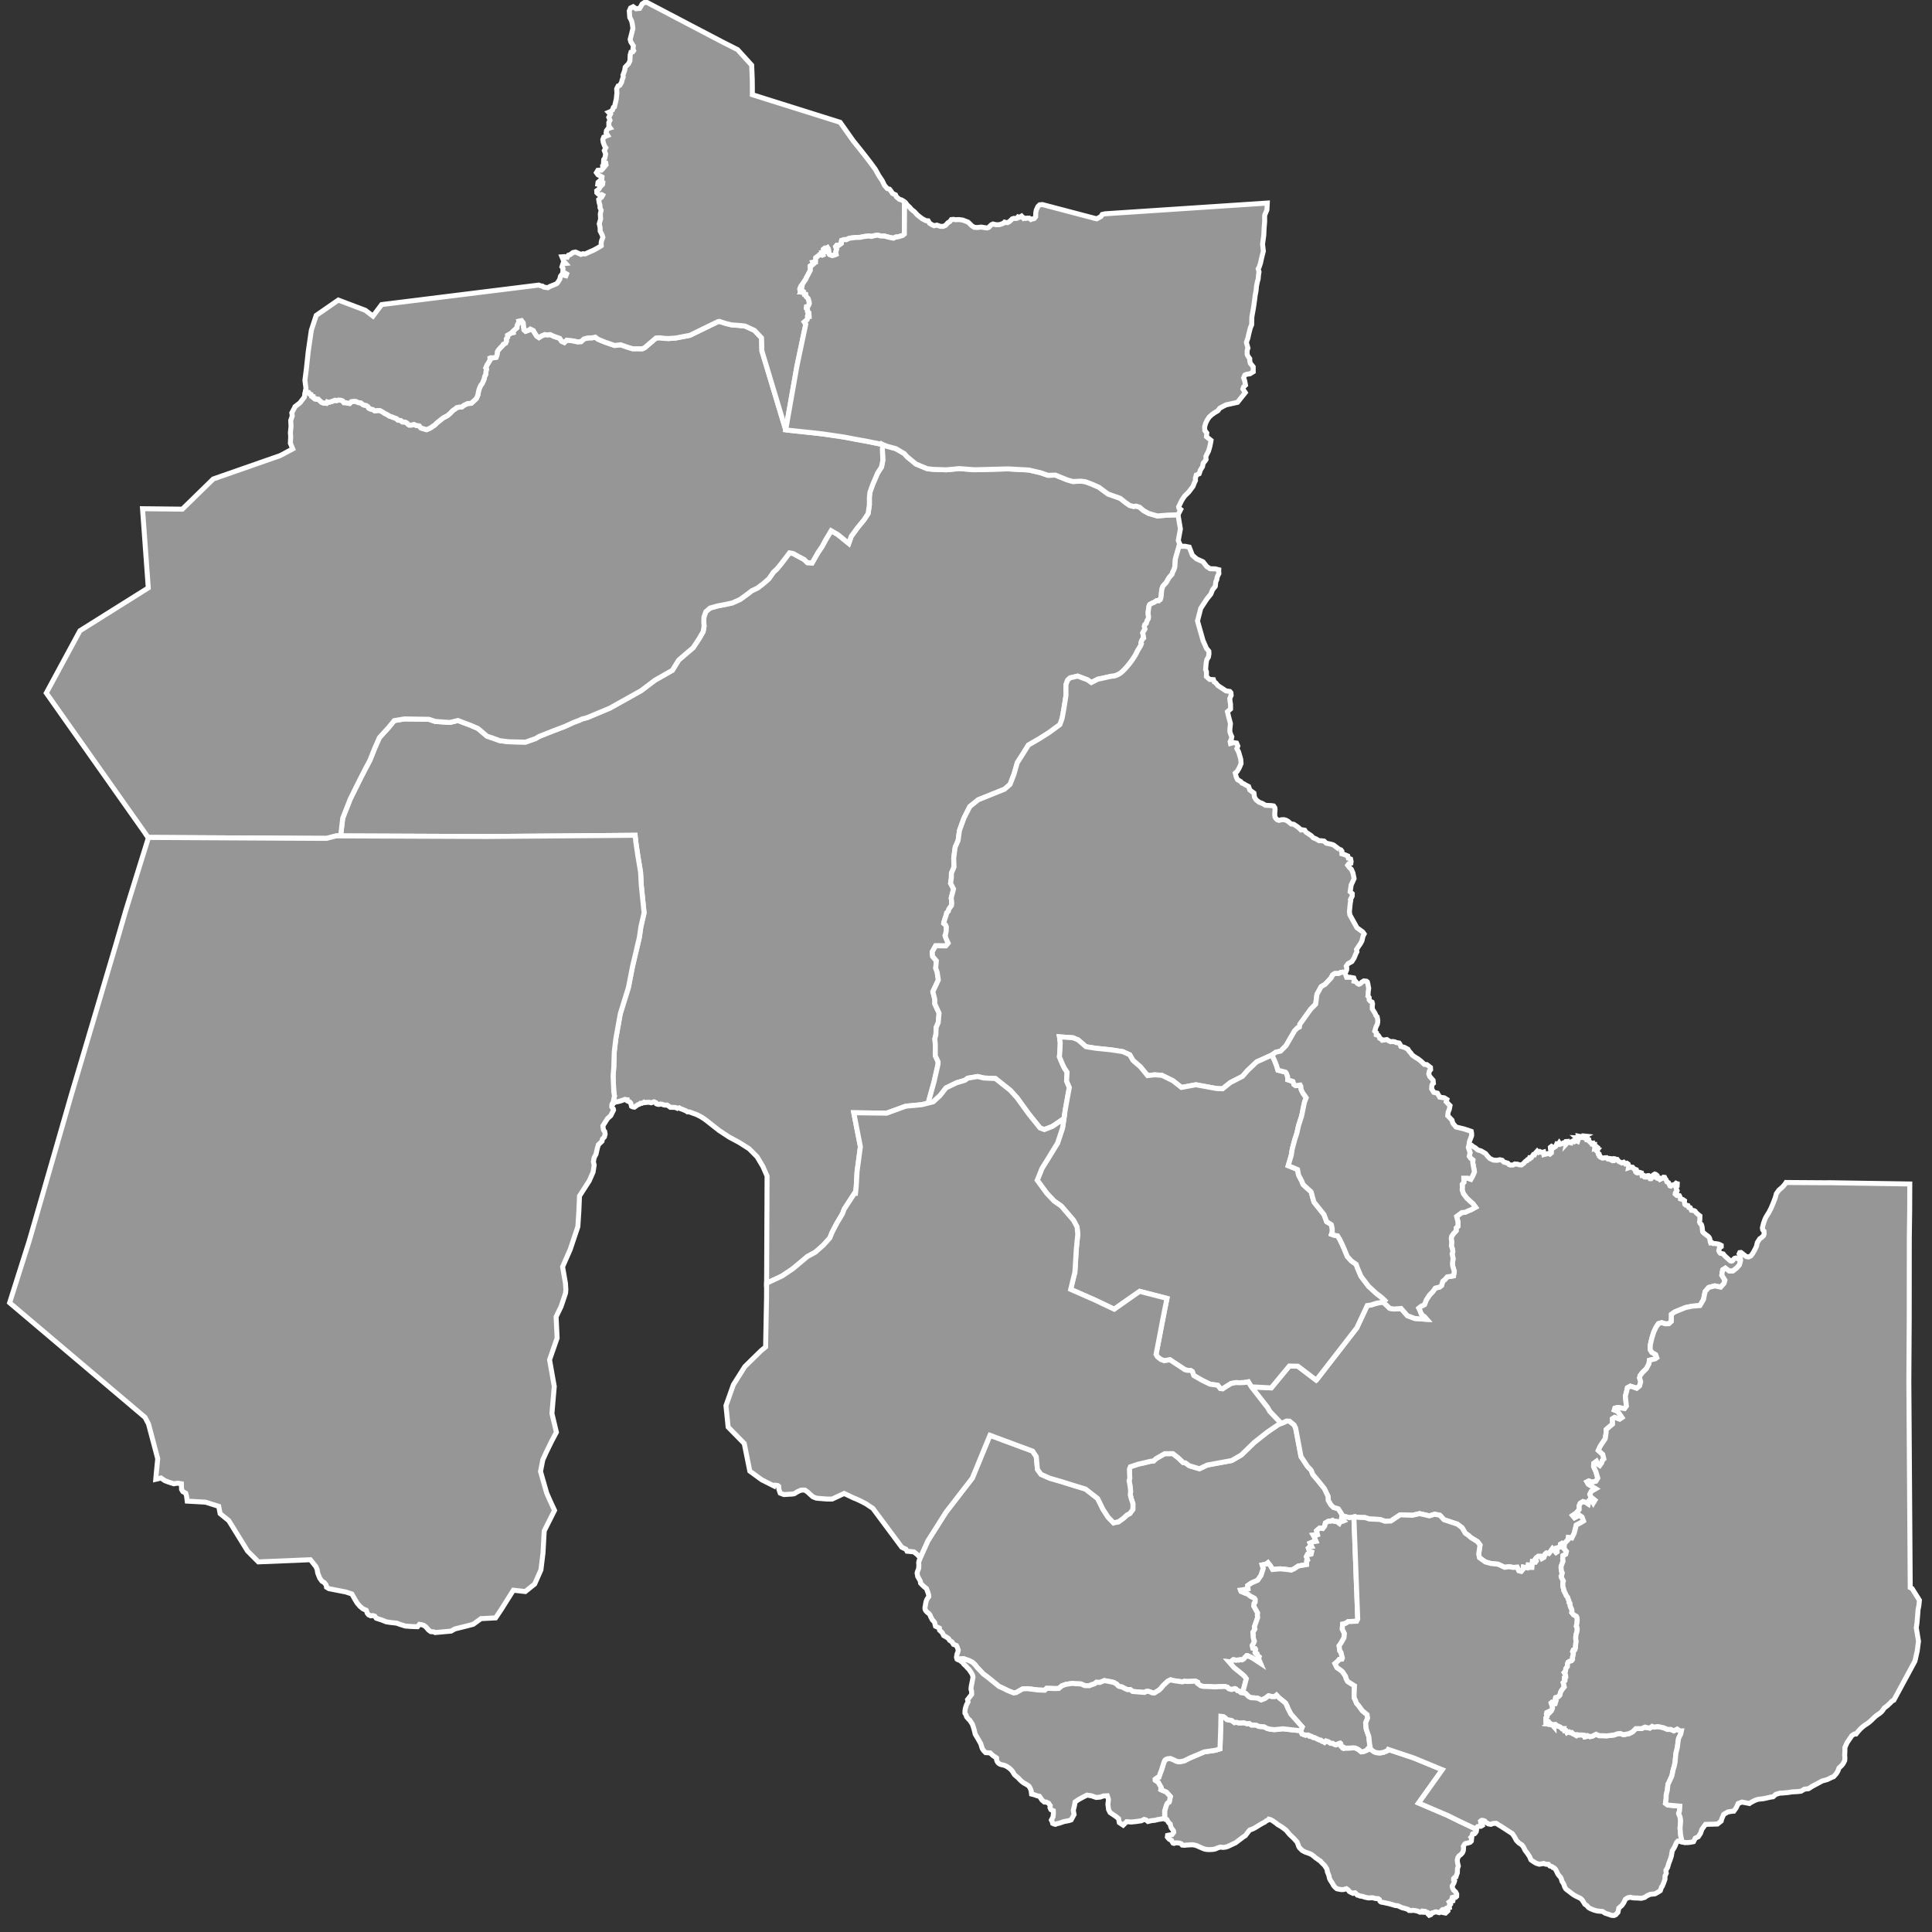 <svg xmlns="http://www.w3.org/2000/svg" xmlns:xlink="http://www.w3.org/1999/xlink" width="194px" height="194px" viewBox="0 0 194 194">
  <rect x="0" y="0" width="194" height="194" fill="#333333" stroke="none"/>
  <defs>
    <style type="text/css">
      polyline {
        fill: #969696;
        stroke: white;
        stroke-width: 0.5px;
        }
    </style>
  </defs>
  <g id="38">
    <g id="38007" transform="translate(34, 44)">
        <polyline points="54.647 0.641 54.647 0.639 54.653 0.642 55.091 0.818 55.823 1.015 55.956 1.051 55.959 1.052 56.792 1.539 57.11 1.885 57.971 2.59 59.112 3.067 59.719 3.13 60.614 3.161 61.033 3.175 61.973 3.086 62.028 3.081 62.046 3.079 62.053 3.078 62.12 3.072 62.326 3.052 63.871 3.17 67.186 3.081 69.156 3.187 69.317 3.196 70.473 3.466 70.957 3.632 71.235 3.727 71.557 3.718 71.988 3.706 72.432 3.89 72.575 3.949 73.155 4.182 73.736 4.351 74.504 4.314 74.975 4.366 75.646 4.618 76.327 4.916 77.27 5.608 78.485 6.038 78.993 6.443 79.429 6.749 79.828 6.856 80.081 6.819 80.426 6.926 80.826 7.269 81.352 7.557 82.213 7.807 83.3 7.72 84.151 7.699 84.288 7.685 84.528 9.115 84.481 9.373 84.424 9.683 84.317 10.269 84.454 10.627 84.025 12.128 83.969 12.937 83.879 13.213 83.761 13.44 83.686 13.677 83.534 13.837 83.392 14.004 83.276 14.192 83.175 14.388 83.048 14.568 82.888 14.725 82.757 14.897 82.686 15.105 82.645 15.325 82.624 15.543 82.61 15.764 82.58 15.99 82.511 16.193 82.421 16.214 82.344 16.331 82.131 16.324 81.897 16.484 81.719 16.549 81.446 16.705 81.376 16.865 81.325 17.202 81.29 17.479 81.294 17.718 81.333 17.916 81.306 18.134 81.194 18.314 81.101 18.598 80.947 18.747 80.912 18.9 80.969 19.169 80.848 19.357 80.749 19.551 80.804 19.828 80.837 20.075 80.705 20.209 80.614 20.397 80.571 20.564 80.613 20.642 80.531 20.844 80.419 21.035 80.3 21.222 80.194 21.416 80.098 21.616 79.991 21.808 79.875 21.996 79.754 22.18 79.629 22.362 79.497 22.539 79.36 22.712 79.219 22.882 79.075 23.049 78.926 23.211 78.769 23.367 78.638 23.487 78.605 23.517 78.427 23.648 78.234 23.755 78.027 23.839 77.815 23.893 77.596 23.905 76.866 24.069 76.861 24.07 76.238 24.201 75.586 24.537 75.447 24.439 75.433 24.43 75.425 24.424 75.422 24.423 75.406 24.411 75.398 24.406 75.375 24.389 75.365 24.383 75.364 24.382 75.359 24.378 75.357 24.377 75.347 24.371 75.33 24.359 75.256 24.307 75.186 24.259 74.212 23.891 74.053 23.929 73.453 24.067 73.201 24.304 73.049 24.713 73.035 25.206 73.044 25.825 72.814 27.259 72.65 28.152 72.427 28.763 71.322 29.574 70.33 30.199 69.263 30.818 68.699 31.726 68.247 32.434 68.15 32.585 68.134 32.642 67.823 33.737 67.637 34.215 67.6 34.311 67.599 34.314 67.597 34.317 67.597 34.319 67.596 34.321 67.595 34.323 67.423 34.765 67.24 34.923 66.862 35.249 64.225 36.313 63.383 36.991 62.884 37.976 62.798 38.145 62.344 39.394 62.209 40.394 61.916 41.062 61.766 42.169 61.795 43.071 61.537 43.676 61.528 44.192 61.45 44.686 61.751 45.27 61.614 45.777 61.555 46.018 61.514 46.185 61.544 46.386 61.568 46.713 61.541 46.932 61.283 47.278 61.232 47.493 61.058 47.667 61.014 47.884 60.883 48.261 60.824 48.475 60.786 48.568 60.763 48.72 60.943 48.871 61.028 49.057 61.016 49.471 60.955 49.804 60.952 49.821 60.902 49.945 60.992 50.218 61.207 50.704 61.158 50.762 60.977 50.981 59.948 50.973 59.699 51.416 59.604 51.586 59.652 52.045 60.015 52.469 60.024 52.479 59.959 53.222 59.973 53.26 60.099 53.603 60.16 53.986 60.225 54.399 59.673 55.579 59.867 56.349 59.868 56.799 60.297 57.739 60.213 58.681 60 59.174 59.98 59.88 59.874 60.309 59.918 60.865 59.919 62.013 60.2 62.62 60.194 62.856 59.8 64.597 59.199 66.768 58.579 66.924 56.955 67.077 55.03 67.779 54.502 67.772 52.424 67.745 51.731 67.736 52.396 71.146 52.064 73.622 51.977 75.176 51.906 75.834 51.793 75.837 51.491 76.303 50.774 77.408 50.602 77.873 50.573 77.921 50.015 78.858 49.562 79.728 49.335 80.296 48.692 81.015 47.88 81.734 47.078 82.172 45.601 83.41 44.541 84.12 42.977 84.852 42.983 83.656 42.988 82.459 42.994 81.263 42.999 80.067 43.004 78.871 43.01 77.676 43.015 76.48 43.02 75.285 43.024 74.091 42.607 73.138 42.027 72.162 41.226 71.354 40.243 70.73 39.222 70.181 38.219 69.522 37.211 68.731 37.063 68.609 36.822 68.43 36.708 68.346 36.394 68.143 35.954 67.919 35.509 67.759 35.244 67.658 35.04 67.652 34.901 67.555 34.507 67.385 34.342 67.332 34.193 67.244 34.025 67.297 33.839 67.211 33.581 67.192 33.312 67.188 33.127 67.053 32.981 66.961 32.866 66.973 32.676 66.954 32.492 66.889 32.411 66.869 32.306 66.862 32.168 66.898 32.048 66.889 31.91 66.834 31.865 66.728 31.678 66.638 31.394 66.736 31.184 66.683 31.014 66.692 30.887 66.698 30.757 66.719 30.675 66.671 30.554 66.737 30.453 66.791 30.302 66.788 30.192 66.885 30.054 66.925 29.891 67.04 29.709 67.171 29.554 67.15 29.415 67.086 29.378 66.946 29.333 66.761 29.21 66.636 29.046 66.576 29.04 66.572 28.961 66.521 28.962 66.432 28.869 66.425 28.759 66.391 28.681 66.419 28.56 66.463 28.361 66.536 28.116 66.603 27.846 66.658 27.714 66.697 27.534 66.848 27.548 66.781 27.701 66.053 27.63 65.595 27.608 65.074 27.607 65.063 27.565 64.025 27.634 63.134 27.65 62.505 27.681 61.598 27.839 60.289 28.287 57.788 29.101 55.162 29.168 54.82 29.523 53.002 29.931 51.273 30.195 50.159 30.357 49.039 30.675 47.67 30.411 45.063 30.393 44.891 30.323 43.592 30.04 41.879 29.844 40.548 29.808 40.187 29.777 39.875 25.302 39.914 24.695 39.919 17.742 39.974 17.167 39.979 14.763 39.997 0.205 39.937 0.413 38.16 1.167 36.237 2.208 34.14 2.739 33.107 3.141 32.353 3.62 31.15 4.097 30.064 5.009 29.066 5.583 28.361 6.611 28.189 9.067 28.228 9.678 28.435 10.246 28.48 11.176 28.543 11.985 28.347 12.606 28.59 13.235 28.821 13.99 29.148 14.91 29.926 15.503 30.124 16.189 30.374 17.073 30.482 18.762 30.52 19.771 30.167 20.146 29.944 21.616 29.364 22.713 28.947 23.628 28.528 24.122 28.348 24.451 28.195 24.963 28.06 26.223 27.532 26.607 27.371 27.235 27.108 30.373 25.354 31.771 24.3 33.514 23.308 34.147 22.28 35.193 21.381 35.592 21.051 36.22 20.098 36.606 19.426 36.699 18.892 36.669 18.425 36.686 17.954 36.872 17.428 37.223 17.122 37.298 17.056 37.828 16.909 38.078 16.839 38.188 16.818 38.537 16.753 38.793 16.705 38.98 16.664 39.037 16.652 39.533 16.544 39.805 16.421 40.323 16.189 41 15.695 41.5 15.314 42.058 15.051 42.637 14.61 43.208 14.112 43.67 13.444 43.997 13.151 44.481 12.558 44.994 11.888 45.271 11.516 45.647 11.582 45.939 11.747 46.753 12.184 47.07 12.498 47.541 12.534 48.138 11.483 48.563 10.858 48.889 10.242 49.459 9.291 50.12 9.672 51.225 10.566 51.429 9.991 51.478 9.852 51.871 9.312 52.107 8.988 52.664 8.314 52.743 8.219 53.138 7.617 53.17 7.567 53.246 7.05 53.297 6.705 53.297 6.658 53.296 5.944 53.35 5.438 53.62 4.677 54.125 3.5 54.519 2.887 54.649 2.214 54.602 1.137 54.647 0.641"/>
    </g>
    <g id="38014" transform="translate(115, 172)">
        <polyline points="1.954 10.614 1.945 9.848 2.122 9.255 2.228 9.057 2.407 8.948 2.521 8.4 2.116 7.953 1.684 7.776 1.558 7.713 1.593 7.489 1.403 7.158 1.312 6.979 0.997 6.774 0.988 6.657 1.211 6.486 1.373 6.449 1.401 6.366 1.523 6.009 1.617 5.773 1.647 5.694 1.843 5.052 1.931 4.823 2.003 4.719 2.118 4.643 2.187 4.624 2.312 4.591 2.526 4.579 2.53 4.578 2.932 4.746 3.108 4.849 3.282 4.876 3.318 4.89 3.379 4.914 3.395 4.911 3.663 4.864 3.895 4.823 4.394 4.57 4.411 4.562 4.456 4.539 4.468 4.533 4.553 4.497 4.7 4.435 5.872 3.939 5.931 3.914 6.025 3.9 7.065 3.748 7.504 3.611 7.579 1.387 7.597 0.341 7.855 0.372 8.008 0.479 8.197 0.666 8.682 0.762 8.854 0.894 8.93 0.953 8.932 0.954 8.961 0.976 9.12 0.946 9.158 0.939 9.374 1.001 9.589 1.008 9.885 0.989 10.226 1.086 10.441 1.058 10.666 1.218 10.962 1.216 11.123 1.224 11.42 1.357 11.922 1.39 12.173 1.523 12.255 1.567 12.56 1.637 12.97 1.681 13.843 1.594 14.776 1.705 15.612 1.787 15.615 1.779 15.692 2.004 15.747 2.111 16.071 2.235 16.268 2.215 16.339 2.215 16.411 2.233 16.474 2.277 16.52 2.349 16.627 2.366 16.672 2.348 16.771 2.401 16.852 2.463 16.987 2.471 17.176 2.559 17.329 2.648 17.428 2.674 17.535 2.737 17.634 2.736 17.761 2.852 17.904 2.878 18.003 2.949 18.146 2.813 18.236 2.849 18.398 2.893 18.519 2.99 18.542 3.008 18.563 3.018 18.641 3.052 18.811 3.051 19.036 3.175 19.135 3.211 19.207 3.192 19.394 3.083 19.573 3.028 19.627 3.077 19.679 3.364 19.751 3.426 19.846 3.538 19.882 3.551 19.971 3.469 20.097 3.54 20.344 3.534 20.581 3.527 20.689 3.523 20.904 3.504 21.097 3.529 21.281 3.604 21.475 3.728 21.7 3.911 21.88 3.892 21.945 3.869 22.16 3.782 22.217 3.76 22.307 3.708 22.331 3.612 22.359 3.583 22.392 3.591 22.439 3.602 22.628 3.65 22.629 3.65 22.992 3.91 23.208 3.99 23.345 4.003 23.548 4.023 23.921 3.963 24.341 3.784 24.403 3.667 24.453 3.684 24.46 3.687 25.319 3.975 25.554 4.054 26.948 4.519 28.221 5.044 29.827 5.707 27.444 9.048 30.377 10.301 31.476 10.844 33.255 11.687 33.253 11.705 33.245 11.772 33.243 11.792 33.17 12.025 33.082 12.115 32.998 12.098 32.871 12.151 32.831 12.278 32.796 12.398 32.713 12.49 32.777 12.576 32.76 12.713 32.744 12.869 32.625 12.991 32.399 13.066 32.158 13.112 32.052 13.203 31.94 13.401 31.961 13.564 31.939 13.827 31.852 14.041 31.693 14.218 31.508 14.355 31.4 14.512 31.329 14.778 31.357 15.045 31.437 15.371 31.418 15.428 31.415 15.437 31.351 15.627 31.339 16.065 31.263 16.258 31.194 16.477 31.05 16.539 30.961 16.638 30.961 16.778 31.057 16.879 30.996 17.071 30.823 17.379 30.853 17.58 30.957 17.787 31.169 17.988 31.271 18.183 31.267 18.423 31.177 18.51 30.95 18.496 30.825 18.533 30.801 18.63 30.91 18.763 30.894 18.879 30.755 18.941 30.613 18.919 30.512 18.995 30.573 19.113 30.639 19.233 30.53 19.363 30.544 19.543 30.358 19.581 30.39 19.88 30.208 20.049 30.171 20.084 30.169 20.085 30.155 20.098 29.991 20.065 30.051 19.817 30.005 19.727 29.848 19.755 29.64 19.966 29.523 20.053 29.518 20.057 29.514 20.056 29.364 20.018 29.169 19.969 28.916 20.061 28.813 20.085 28.8 20.103 28.676 20.258 28.635 20.274 28.517 20.319 28.446 20.245 28.44 20.237 28.436 20.234 28.444 20.143 28.446 20.111 28.427 20.096 28.349 20.037 28.308 20.034 28.106 20.024 28.086 20.023 28.086 20.021 28.061 19.925 28.042 19.923 27.998 19.917 27.993 19.916 27.984 19.915 27.92 19.907 27.822 19.902 27.803 19.939 27.768 20.008 27.722 20.007 27.576 20.01 27.373 19.91 27.148 19.858 26.901 19.823 26.682 19.846 26.597 19.839 26.494 19.837 26.404 19.736 26.295 19.71 26.19 19.665 25.978 19.605 25.975 19.605 25.974 19.605 25.794 19.562 25.72 19.532 25.51 19.433 25.337 19.362 25.317 19.353 25.221 19.35 25.132 19.346 25.097 19.337 24.847 19.264 24.513 19.168 24.453 19.151 24.264 19.114 24.144 19.088 23.913 19.036 23.744 19.009 23.726 19.006 23.635 18.967 23.562 18.893 23.507 18.738 23.383 18.65 23.258 18.647 23.249 18.646 23.107 18.633 22.817 18.557 22.652 18.568 22.61 18.57 22.418 18.579 22.096 18.514 22.035 18.5 21.989 18.485 21.804 18.416 21.769 18.412 21.564 18.39 21.408 18.317 21.295 18.298 21.201 18.195 21.146 18.127 21.065 18.063 20.978 18.07 20.86 18.12 20.749 18.068 20.621 18.009 20.484 17.929 20.39 17.789 20.295 17.718 20.201 17.652 20.193 17.654 20.064 17.693 19.913 17.734 19.77 17.744 19.625 17.733 19.539 17.718 19.473 17.707 19.311 17.672 19.276 17.665 19.271 17.664 19.265 17.663 19.242 17.657 19.128 17.567 18.997 17.44 18.966 17.401 18.894 17.309 18.893 17.306 18.845 17.203 18.777 17.088 18.71 16.982 18.603 16.825 18.539 16.704 18.501 16.619 18.432 16.31 18.344 16.096 18.29 15.961 18.289 15.955 18.265 15.801 18.214 15.634 18.012 15.323 17.881 15.186 17.839 15.153 17.72 15.034 17.672 14.987 17.596 14.882 17.461 14.804 17.282 14.668 17.1 14.545 16.964 14.422 16.827 14.316 16.691 14.214 16.484 14.123 16.48 14.122 16.472 14.119 16.045 13.965 15.761 13.814 15.479 13.534 15.399 13.383 15.361 13.268 15.264 13.013 15.253 12.985 15.246 12.967 15.243 12.964 15.09 12.794 14.992 12.685 14.912 12.597 14.486 12.194 14.453 12.155 14.172 11.81 14.031 11.69 13.779 11.504 13.604 11.386 13.28 11.199 13.147 11.08 13.138 11.075 13.127 11.067 12.763 10.807 12.659 10.758 12.538 10.702 12.409 10.67 12.352 10.753 12.141 10.843 11.989 10.976 11.82 11.056 11.736 11.103 11.656 11.147 11.496 11.243 11.336 11.341 11.178 11.44 11.016 11.534 10.851 11.623 10.678 11.693 10.501 11.755 10.376 11.893 10.263 12.041 10.149 12.193 10.033 12.341 9.876 12.431 9.625 12.621 9.074 13.038 8.273 13.416 8.01 13.487 7.789 13.504 7.563 13.474 7.394 13.514 7.216 13.578 7.044 13.657 6.861 13.698 6.676 13.716 6.486 13.724 6.298 13.721 6.112 13.704 5.931 13.664 5.756 13.596 5.583 13.519 5.411 13.445 5.242 13.364 5.066 13.303 5.031 13.294 4.883 13.259 4.698 13.239 4.51 13.249 4.323 13.262 4.149 13.268 4.135 13.268 4.008 13.286 3.951 13.293 3.712 13.271 3.612 13.141 3.442 13.077 3.226 13.05 3.038 13.051 2.904 13.101 2.791 13.075 2.713 12.956 2.633 12.797 2.428 12.696 2.298 12.564 2.219 12.464 2.24 12.301 2.413 12.264 2.689 12.219 2.858 12 2.833 11.83 2.726 11.692 2.619 11.552 2.547 11.373 2.508 11.15 2.355 11.025 2.261 10.868 2.173 10.717 2.048 10.7 1.996 10.619 1.954 10.614"/>
    </g>
    <g id="38021" transform="translate(92, 142)">
        <polyline points="42.88 10.272 42.767 10.292 42.747 10.295 42.711 10.483 42.855 10.635 42.936 10.715 42.818 10.765 42.596 10.78 42.483 10.977 42.212 10.773 42.109 10.77 42.095 10.77 41.945 10.766 41.808 10.669 41.603 10.759 41.39 10.752 41.087 10.932 41.028 11.194 41.018 11.237 40.823 11.489 40.559 11.444 40.546 11.442 40.518 11.437 40.198 11.708 40.297 12.113 40.218 12.137 40.075 12.12 39.867 12.145 39.987 12.353 40.152 12.77 39.865 12.819 39.551 12.951 39.717 13.291 39.51 13.322 39.379 13.45 39.495 13.77 39.71 13.84 39.658 14.055 39.519 14.09 39.302 14.074 39.176 14.309 39.303 14.648 39.214 14.738 39.204 15.108 39.074 15.13 38.883 15.163 38.368 15.25 37.948 15.533 37.663 15.661 37.161 15.592 36.532 15.532 35.779 15.6 35.566 15.225 35.33 14.938 35.318 14.922 35.296 14.939 35.153 15.049 35.143 15.051 34.742 15.14 34.76 15.2 34.851 15.498 34.622 16.197 34.294 16.677 33.685 16.943 33.293 17.205 33.323 17.547 32.589 17.684 32.579 17.685 32.594 17.724 32.618 17.787 32.624 17.802 33.001 17.961 33.306 18.067 33.567 18.28 33.953 18.475 34.047 18.614 34.036 18.878 33.938 18.985 33.904 19.281 34.284 19.962 34.258 20.175 34.286 20.425 34.202 20.661 34.172 20.748 33.96 21.359 34.015 21.573 33.811 21.906 33.848 22.139 33.849 22.371 33.877 22.568 33.959 22.792 33.898 22.972 33.747 23.223 33.802 23.491 34.035 23.535 34.089 23.633 34.028 23.938 34.065 23.992 34.137 24.063 34.244 24.08 34.299 24.241 34.443 24.366 34.39 24.509 34.427 24.661 34.567 24.988 34.585 25.03 33.745 24.477 33.247 24.247 33.188 24.258 33.176 24.26 33.123 24.334 33.042 24.399 32.984 24.45 32.983 24.451 32.914 24.561 32.9 24.57 32.817 24.627 32.807 24.632 32.76 24.656 32.742 24.665 32.723 24.675 32.543 24.654 32.406 24.702 32.303 24.686 32.107 24.722 31.974 24.675 31.845 24.658 31.758 24.717 31.709 24.787 31.609 24.847 31.511 24.867 31.409 24.858 31.569 25.041 31.635 25.118 31.64 25.123 31.922 25.446 32.822 26.176 32.993 26.345 33.131 26.536 33.141 26.549 33.149 26.56 32.777 27.994 32.599 27.96 32.437 27.809 32.266 27.774 32.104 27.604 31.996 27.56 31.656 27.652 31.387 27.572 31.243 27.416 30.955 27.342 30.782 27.355 30.713 27.361 30.359 27.364 30.062 27.39 30.057 27.39 30.046 27.391 29.685 27.371 29.508 27.36 28.835 27.339 28.58 27.282 28.247 27.038 28.246 26.918 28.071 26.823 27.838 26.824 27.498 26.839 27.206 26.845 26.906 26.825 26.727 26.884 26.695 26.879 25.988 26.782 25.879 26.767 25.859 26.761 25.549 26.679 25.33 26.785 25.27 26.814 24.784 27.265 24.597 27.508 24.382 27.715 23.904 28.005 23.694 27.987 23.545 27.907 23.303 27.836 23.101 27.846 22.922 27.945 22.595 27.92 22.254 27.89 21.732 27.847 21.496 27.66 21.209 27.666 20.994 27.573 20.911 27.53 20.823 27.484 20.657 27.395 20.647 27.393 20.592 27.382 20.383 27.342 20.275 27.275 20.118 27.105 19.817 26.936 19.741 26.92 19.433 26.855 18.888 26.756 18.45 26.942 18.1 26.925 17.94 27.06 17.747 27.132 17.617 27.169 17.393 27.268 16.927 27.261 16.532 27.092 15.98 27.069 15.636 27.042 15.036 27.134 14.633 27.278 14.316 27.545 13.971 27.558 13.54 27.542 13.092 27.534 12.913 27.723 12.223 27.698 11.192 27.567 10.699 27.586 10.029 27.963 9.777 27.993 9.175 27.752 9.128 27.727 8.834 27.574 8.322 27.344 7.164 26.404 6.73 26.083 6.338 25.663 6.122 25.439 5.906 25.162 5.637 24.912 5.314 24.751 4.758 24.555 4.373 24.583 4.105 24.603 4.095 24.597 4.068 24.508 4.044 24.403 4.077 24.208 4.103 24.073 4.17 23.924 4.224 23.701 4.122 23.401 4.039 23.231 3.744 23.118 3.598 22.876 3.354 22.709 3.24 22.526 3.014 22.378 2.757 22.233 2.614 21.942 2.347 21.696 2.325 21.488 1.938 21.294 1.886 21.105 1.855 20.93 1.744 20.778 1.609 20.649 1.556 20.525 1.458 20.356 1.39 20.17 1.272 20.018 1.101 19.891 0.97 19.747 0.909 19.642 0.879 19.513 0.879 19.412 0.891 19.353 0.917 19.221 0.94 19.079 0.945 19.044 0.946 19.035 0.963 18.945 0.981 18.851 1.039 18.674 1.111 18.536 1.179 18.445 1.263 18.33 1.246 18.138 1.182 17.922 1.119 17.753 1.028 17.512 0.783 17.319 0.584 17.127 0.435 16.967 0.412 16.774 0.316 16.585 0.151 16.304 0.09 15.965 0.111 15.852 0.215 15.581 0.249 15.475 0.266 15.19 0.248 14.905 0.297 14.699 0.405 14.425 1.168 12.724 3.003 9.827 5.634 6.423 7.122 2.806 7.392 2.15 7.405 2.12 8.84 2.654 8.845 2.656 9.599 2.936 10.849 3.401 11.69 3.713 12.054 4.26 12.178 5.557 12.207 5.597 12.283 5.702 12.284 5.702 12.298 5.723 12.3 5.725 12.533 6.045 13.416 6.435 14.592 6.776 15.692 7.121 17.002 7.521 18.217 8.469 18.758 9.562 19.261 10.334 19.814 10.912 19.819 10.91 19.941 10.886 20.174 10.838 20.321 10.808 20.399 10.752 20.408 10.744 20.797 10.463 21.177 10.12 21.444 9.985 21.756 9.572 21.762 8.995 21.587 8.472 21.496 8.097 21.53 7.767 21.504 7.464 21.45 7.083 21.373 6.685 21.448 6.43 21.426 6.109 21.411 5.51 21.503 5.287 22.303 5.019 22.854 4.897 23.475 4.744 23.848 4.694 24.063 4.481 24.951 3.969 25.103 3.968 25.573 3.966 25.772 3.965 26.323 4.396 26.805 4.86 26.81 4.861 27.036 4.898 27.421 5.18 27.492 5.201 28.441 5.484 29.223 5.111 31.675 4.659 32.637 4.108 32.757 3.992 33.944 2.839 35.302 1.77 35.912 1.359 36.079 1.246 36.117 1.219 36.41 1.014 36.644 0.929 36.795 0.874 37.187 0.693 37.488 0.706 37.722 0.897 37.943 1.078 38.102 1.402 38.638 4.259 39.295 5.248 39.656 5.627 39.829 6.057 40.319 6.641 40.352 6.68 40.729 7.149 41 7.486 41.367 8.258 41.384 8.659 41.638 9.097 41.889 9.353 42.391 9.511 42.88 10.272"/>
    </g>
    <g id="38028" transform="translate(93, 54)">
        <polyline points="41.481 31.287 41.645 31.34 41.746 31.473 41.748 31.672 41.749 31.737 41.783 31.747 41.984 31.804 42.338 31.955 42.394 32.182 42.619 32.259 42.671 32.501 42.645 32.683 42.422 32.747 42.327 32.882 42.441 33.034 42.57 33.184 42.649 33.242 42.697 33.29 42.854 33.653 42.969 34.221 42.814 34.571 42.677 34.853 42.643 35.1 42.575 35.543 42.786 35.735 42.781 35.979 42.7 36.141 42.599 36.339 42.635 36.443 42.585 36.68 42.5 37.543 42.543 37.868 43.257 39.158 43.844 39.586 43.982 39.786 43.865 40.011 43.763 40.462 43.617 40.743 43.443 40.993 43.403 41.051 43.213 41.341 43.236 41.468 43.253 41.564 43.134 41.801 42.974 42.194 42.748 42.553 42.586 42.643 42.357 42.77 42.183 43.018 42.197 43.071 42.236 43.219 42.221 43.4 42.152 43.529 42.085 43.651 42.07 43.679 41.842 43.616 41.649 43.647 41.648 43.648 41.585 43.678 41.426 43.754 41.039 43.756 40.822 43.893 40.814 43.899 40.8 43.927 40.712 44.098 40.665 44.192 40.068 44.834 40.056 44.846 39.669 45.071 39.661 45.075 39.584 45.216 39.411 45.532 39.355 45.635 39.242 45.841 39.111 46.832 38.64 47.304 38.628 47.316 37.524 48.851 37.48 49.127 37.275 49.227 37.263 49.239 37.012 49.496 37 49.508 36.141 50.991 35.59 51.548 35.114 51.656 34.744 51.926 34.73 51.932 33.81 52.349 33.187 52.631 33.165 52.651 33.103 52.71 32.267 53.504 32.226 53.551 31.762 54.083 31.037 54.454 30.542 54.708 29.766 55.329 29.164 55.306 28.062 55.105 27.128 54.935 27.083 54.927 25.634 55.194 24.772 54.519 23.68 53.98 22.944 53.927 22.234 54.007 22.076 53.815 21.973 53.688 21.505 53.118 20.767 52.482 20.444 51.918 19.744 51.6 18.536 51.415 16.996 51.257 16.044 51.104 15.268 50.427 14.902 50.274 14.745 50.208 13.521 50.122 13.387 50.112 13.388 50.118 13.463 50.704 13.433 51.458 13.381 52.117 13.67 52.82 13.878 53.25 14.153 53.665 14.098 54.543 14.377 55.198 14.209 56.102 14.025 57.122 13.978 57.383 13.867 58.118 13.837 58.318 12.691 59.101 11.861 59.425 11.436 59.265 10.327 57.89 9.582 56.862 9.132 56.241 8.451 55.488 6.956 54.302 5.804 54.249 5.154 54.097 4.162 54.271 3.893 54.476 3.058 54.726 1.993 55.239 1.39 56.014 1.342 56.058 0.711 56.638 0.502 56.691 0.199 56.768 0.8 54.597 1.194 52.856 1.2 52.62 0.919 52.013 0.918 50.865 0.874 50.309 0.98 49.88 1 49.174 1.213 48.681 1.297 47.739 0.868 46.799 0.867 46.349 0.673 45.579 1.225 44.399 1.16 43.986 1.099 43.603 0.973 43.26 0.959 43.222 1.024 42.479 1.015 42.469 0.652 42.045 0.604 41.586 0.699 41.416 0.948 40.973 1.977 40.981 2.158 40.762 2.207 40.704 1.992 40.218 1.902 39.945 1.952 39.821 1.955 39.804 2.016 39.471 2.028 39.057 1.943 38.871 1.763 38.72 1.786 38.568 1.824 38.475 1.883 38.261 2.014 37.884 2.058 37.667 2.232 37.493 2.283 37.278 2.541 36.932 2.568 36.713 2.544 36.386 2.514 36.185 2.555 36.018 2.614 35.777 2.751 35.27 2.45 34.686 2.528 34.192 2.537 33.676 2.795 33.071 2.766 32.169 2.916 31.062 3.209 30.394 3.344 29.394 3.798 28.145 3.884 27.976 4.383 26.991 5.225 26.313 7.862 25.249 8.24 24.923 8.423 24.765 8.595 24.323 8.596 24.321 8.597 24.319 8.597 24.317 8.599 24.314 8.6 24.311 8.637 24.215 8.823 23.737 9.134 22.642 9.15 22.585 9.247 22.434 9.699 21.726 10.263 20.818 11.33 20.199 12.322 19.574 13.427 18.763 13.65 18.152 13.814 17.259 14.044 15.825 14.035 15.206 14.049 14.713 14.201 14.304 14.453 14.067 15.053 13.929 15.212 13.891 16.186 14.259 16.256 14.307 16.33 14.359 16.347 14.371 16.357 14.377 16.359 14.378 16.364 14.382 16.365 14.383 16.375 14.389 16.398 14.406 16.406 14.411 16.422 14.423 16.425 14.424 16.433 14.43 16.447 14.439 16.586 14.537 17.238 14.201 17.861 14.07 17.866 14.069 18.596 13.905 18.815 13.893 19.027 13.839 19.234 13.755 19.427 13.648 19.605 13.517 19.638 13.487 19.769 13.367 19.926 13.211 20.075 13.049 20.219 12.882 20.36 12.712 20.497 12.539 20.629 12.362 20.754 12.18 20.875 11.996 20.991 11.808 21.098 11.616 21.194 11.416 21.3 11.222 21.419 11.035 21.531 10.844 21.613 10.642 21.571 10.564 21.614 10.397 21.705 10.209 21.837 10.075 21.804 9.828 21.749 9.551 21.848 9.357 21.969 9.169 21.912 8.9 21.947 8.747 22.101 8.598 22.194 8.314 22.306 8.134 22.333 7.916 22.294 7.718 22.29 7.479 22.325 7.202 22.376 6.865 22.446 6.705 22.719 6.549 22.897 6.484 23.131 6.324 23.344 6.331 23.421 6.214 23.511 6.193 23.58 5.99 23.61 5.764 23.624 5.543 23.645 5.325 23.686 5.105 23.757 4.897 23.888 4.725 24.048 4.568 24.175 4.388 24.276 4.192 24.392 4.004 24.534 3.837 24.686 3.677 24.761 3.44 24.879 3.213 24.969 2.937 25.025 2.128 25.454 0.627 25.615 0.858 25.986 0.853 26.416 0.936 26.731 1.749 27.158 2.122 27.798 2.41 28.174 2.887 28.509 3.109 29.033 3.121 29.382 3.209 29.373 3.413 29.395 3.591 29.28 3.815 29.208 3.997 29.184 4.202 29.083 4.416 29.031 4.877 28.759 5.218 28.665 5.453 28.583 5.659 28.415 5.865 28.338 5.959 28.187 6.146 28.185 6.148 27.572 7.087 27.245 8.355 27.801 10.318 27.962 10.686 28.147 11.108 28.382 11.388 28.398 11.654 28.338 11.991 28.205 12.194 28.179 12.235 28.114 12.594 28.084 12.921 28.074 13.057 28.06 13.225 28.148 13.466 28.142 13.825 28.14 13.935 28.465 14.223 28.848 14.246 28.925 14.475 29.082 14.575 29.289 14.836 29.531 14.995 29.875 15.222 30.097 15.371 30.491 15.431 30.601 15.56 30.626 15.824 30.537 16.024 30.487 16.139 30.52 16.459 30.561 16.694 30.566 17.193 30.251 17.466 30.372 17.965 30.556 18.655 30.5 19.179 30.492 19.393 30.521 19.571 30.608 19.806 30.692 19.975 30.648 20.195 30.586 20.346 30.523 20.474 30.561 20.652 30.716 20.61 30.868 20.569 31.171 20.615 31.295 20.912 31.196 21.165 31.213 21.199 31.377 21.512 31.496 21.911 31.589 22.243 31.621 22.668 31.479 23.013 31.38 23.211 31.222 23.468 31.037 23.626 31.124 23.992 31.213 24.184 31.258 24.282 31.439 24.39 31.587 24.478 31.639 24.542 31.714 24.634 31.894 24.706 32.069 24.82 32.36 24.965 32.374 24.971 32.464 25.223 32.503 25.331 32.628 25.424 32.915 25.638 32.968 26.053 33.135 26.317 33.413 26.54 33.792 26.697 34.072 26.864 34.216 26.871 34.412 26.88 34.613 26.889 34.617 26.89 34.64 26.891 34.671 26.892 34.891 26.93 35.01 27.098 35.036 27.27 35.001 27.719 35.016 27.994 35.107 28.176 35.227 28.29 35.254 28.316 35.427 28.378 35.635 28.324 35.676 28.314 35.935 28.306 36.134 28.363 36.141 28.367 36.337 28.475 36.644 28.736 36.809 28.757 36.903 28.769 37.165 28.936 37.4 29.109 37.416 29.125 37.635 29.339 37.705 29.318 38.008 29.363 38.138 29.559 38.413 29.745 38.656 29.905 38.659 29.908 38.874 30.126 39.146 30.239 39.456 30.421 39.638 30.418 39.957 30.458 40.177 30.668 40.659 30.769 40.901 30.848 41.481 31.287"/>
    </g>
    <g id="38035" transform="translate(125, 114)">
        <polyline points="22.515 0.899 22.755 0.997 22.945 1.148 23.146 1.259 23.38 1.463 23.526 1.509 23.737 1.575 24.176 1.838 24.382 2.102 24.619 2.337 24.967 2.493 25.313 2.512 25.604 2.455 25.844 2.507 25.998 2.684 26.193 2.742 26.4 2.8 26.52 2.937 26.686 2.994 26.802 2.979 26.931 2.981 27.106 2.88 27.397 2.905 27.555 2.966 27.766 2.975 28.008 2.811 28.125 2.667 28.228 2.579 28.328 2.551 28.391 2.441 28.56 2.394 28.606 2.244 28.769 2.238 28.969 1.946 29.08 1.961 29.161 1.805 29.361 1.584 29.497 1.711 29.63 1.634 29.825 1.732 30.002 1.681 30.037 1.934 30.477 1.82 30.63 1.893 30.783 1.764 30.79 1.463 30.762 1.39 30.689 1.354 30.678 1.208 30.796 1.116 30.998 1.251 31.215 1.113 31.323 0.865 31.465 0.899 31.561 0.758 31.651 0.899 31.869 0.842 31.987 0.759 32.151 0.73 32.223 0.629 32.332 0.621 32.289 0.848 32.442 0.682 32.747 0.757 32.78 0.661 32.97 0.55 33.089 0.558 33.198 0.457 33.217 0.584 33.298 0.547 33.416 0.604 33.479 0.399 33.314 0.255 33.463 0.262 33.458 0.08 33.623 0.115 33.609 0.247 33.733 0.224 33.759 0.123 33.869 0.131 33.941 0.058 34.187 0.083 34.088 0.138 34.055 0.251 34.165 0.286 34.307 0.219 34.39 0.291 34.373 0.455 34.528 0.472 34.532 0.549 34.8 0.811 34.905 0.797 34.906 0.888 35.098 0.904 35.081 1.032 35.154 1.095 35.137 1.25 35.319 1.148 35.374 1.193 35.304 1.287 35.275 1.395 35.421 1.424 35.313 1.559 35.429 1.674 35.49 1.876 35.572 1.903 35.592 2.067 35.665 2.093 35.702 2.193 35.91 2.292 36.177 2.253 36.33 2.25 36.458 2.387 36.577 2.4 36.634 2.33 36.78 2.347 36.836 2.511 36.917 2.55 36.991 2.546 37.004 2.404 37.072 2.345 37.165 2.362 37.246 2.434 37.393 2.427 37.537 2.619 37.861 2.777 38.042 2.705 38.207 2.872 38.369 2.81 38.491 2.897 38.545 3.133 38.521 3.27 38.776 3.185 38.94 3.211 39.06 3.365 39.317 3.463 39.345 3.545 39.287 3.59 39.211 3.56 39.24 3.672 39.313 3.743 39.429 3.781 39.648 3.724 39.832 3.782 39.882 4.047 40.065 4.044 40.136 4.187 40.291 4.201 40.344 4.172 40.391 4.116 40.453 4.051 40.545 4.044 40.574 4.066 40.587 4.076 40.627 4.107 40.621 4.263 40.684 4.352 40.796 4.353 40.869 4.266 40.928 4.13 40.983 4.011 41.057 3.951 41.109 3.932 41.167 3.894 41.259 3.924 41.354 3.999 41.365 4.008 41.364 4.013 41.349 4.14 41.285 4.238 41.409 4.318 41.505 4.353 41.62 4.278 41.622 4.279 41.705 4.422 41.954 4.3 42.035 4.209 42.147 4.221 42.222 4.38 42.307 4.474 42.383 4.678 42.467 4.72 42.549 4.768 42.609 4.9 42.682 5.072 42.768 5.104 42.886 5.01 43 4.981 43.084 4.987 43.157 4.958 43.209 4.898 43.289 4.819 43.329 4.84 43.382 4.854 43.417 4.863 43.416 4.887 43.409 5.058 43.408 5.085 43.337 5.127 43.273 5.198 43.278 5.213 43.314 5.317 43.36 5.45 43.41 5.562 43.385 5.644 43.299 5.686 43.261 5.731 43.224 5.792 43.208 5.896 43.294 5.981 43.389 6.047 43.525 6.046 43.634 6.063 43.707 6.211 43.738 6.383 43.93 6.434 44.006 6.463 44.151 6.566 44.139 6.681 44.158 6.84 44.185 6.936 44.275 7.016 44.386 7.029 44.497 7.059 44.526 7.129 44.572 7.241 44.697 7.269 44.727 7.276 44.775 7.383 44.841 7.53 45.108 7.563 45.226 7.631 45.236 7.647 45.307 7.761 45.343 7.793 45.517 7.953 45.526 7.962 45.696 8.093 45.69 8.428 45.658 8.72 45.727 8.857 45.835 8.947 45.891 9.103 45.921 9.241 45.933 9.374 45.968 9.673 46.018 9.749 46.183 9.888 46.338 10.01 46.522 10.146 46.609 10.243 46.668 10.347 46.695 10.455 46.726 10.672 46.773 10.801 46.91 10.775 47.027 10.868 47.233 10.87 47.566 10.925 47.741 11.001 47.834 11.052 47.834 11.184 47.655 11.295 47.591 11.583 47.656 11.733 47.741 11.841 47.886 11.881 48.039 11.913 48.181 12.096 48.65 12.524 48.663 12.536 48.74 12.606 48.853 12.634 48.97 12.594 49.074 12.457 49.179 12.354 49.317 12.32 49.455 12.376 49.564 12.426 49.668 12.409 49.75 12.306 49.751 12.314 49.752 12.321 49.759 12.387 49.781 12.579 49.739 12.734 49.661 13.018 49.465 13.241 49.401 13.313 49.003 13.628 48.638 13.632 48.47 13.507 48.251 13.344 47.979 13.512 47.945 13.713 47.892 14.049 48.209 14.55 48.122 14.861 47.779 15.249 47.189 15.12 46.574 15.28 46.216 15.701 46.057 16.488 45.698 17.097 44.926 17.157 44.25 17.299 43.899 17.441 43.801 17.48 43.678 17.529 43.273 17.696 43.17 17.739 43.128 17.769 43.127 17.769 43.124 17.771 43.113 17.779 43.05 17.824 42.834 17.978 42.833 18.097 42.824 18.692 42.575 18.92 42.215 18.932 41.861 18.818 41.763 18.846 41.533 18.913 41.288 19.275 41.055 19.772 40.872 20.363 40.714 21.041 40.701 21.484 40.7 21.516 40.867 21.794 41.254 22.022 41.367 22.332 41.219 22.439 40.636 22.589 40.622 22.593 40.578 22.952 40.318 23.439 39.974 23.771 39.703 24.103 39.632 24.36 39.753 24.748 39.64 25.164 39.493 25.287 39.35 25.405 39.049 25.298 38.708 25.192 38.413 25.351 38.329 25.744 38.274 25.949 38.21 26.188 38.211 26.196 38.265 26.716 38.314 27.186 38.16 27.401 38.126 27.447 37.76 27.377 37.43 27.326 37.157 27.401 37.104 27.585 37.416 27.71 37.612 27.95 37.879 28.346 37.636 28.508 37.138 28.326 36.914 28.464 36.924 28.997 36.288 29.541 36.275 29.892 36.187 30.47 35.69 31.212 35.515 31.6 35.496 31.643 35.657 31.788 35.916 32.021 35.939 32.042 35.953 32.096 36.053 32.498 35.89 32.664 35.83 32.894 35.638 33.161 35.454 33.034 35.305 32.743 35.032 32.947 35.017 33.258 35.239 33.741 35.442 34.426 35.251 34.739 35.138 34.766 34.867 34.834 34.537 34.709 34.354 34.802 34.49 35.034 35.241 35.491 34.792 35.75 34.641 36.044 34.733 36.296 35.159 36.643 34.996 36.91 34.987 36.925 34.961 36.88 34.88 36.738 34.755 36.519 34.573 36.667 34.56 36.721 34.485 37.034 34.246 36.872 34.184 36.853 33.952 36.783 33.679 36.95 33.571 37.196 33.572 37.356 33.575 37.574 33.303 37.906 32.916 38.176 33.106 38.402 33.598 38.141 33.856 38.322 33.998 38.699 34.008 38.727 33.715 38.909 33.283 39.137 33.069 39.974 32.833 40.44 32.483 40.385 32.439 40.627 32.245 40.827 32.137 40.945 32.092 40.994 32.088 41.069 31.866 40.966 31.705 41.057 31.744 41.325 31.324 41.441 31.355 41.83 31.248 41.903 30.886 41.512 30.533 41.999 30.282 41.947 30.151 42.06 30.033 42.387 29.821 42.506 29.694 42.275 29.461 42.277 29.266 42.422 29.177 42.548 29.269 42.744 29.18 42.87 28.876 42.819 28.827 43.392 28.702 43.393 28.61 43.161 28.436 43.144 28.344 43.432 27.967 43.363 27.934 43.579 27.756 43.795 27.651 43.768 27.509 43.732 27.423 43.545 27.341 43.369 26.947 43.39 26.517 43.322 26.088 43.38 25.674 43.186 25.428 43.071 24.707 42.998 24.15 42.841 23.556 42.416 23.482 42.041 23.615 41.142 23.364 40.807 22.681 40.383 22.446 40.171 22.14 39.958 21.814 39.406 21.335 39.044 20.337 38.713 19.999 38.602 19.584 38.156 19.079 38.053 19.066 38.05 18.531 38.215 17.545 37.99 16.831 38.157 15.596 38.112 14.671 38.727 14.082 38.758 13.569 38.578 12.504 38.527 12.074 38.387 11.752 38.378 11.449 38.368 10.999 38.312 10.95 38.321 10.819 38.345 10.517 38.398 9.962 38.258 9.88 38.272 9.391 37.511 8.889 37.353 8.638 37.097 8.384 36.659 8.367 36.258 8 35.486 7.729 35.149 7.352 34.68 7.319 34.641 6.829 34.057 6.656 33.627 6.295 33.248 5.638 32.259 5.102 29.402 4.943 29.078 4.722 28.898 4.488 28.706 4.187 28.693 3.795 28.874 3.644 28.929 2.51 27.741 2.279 27.339 0.654 25.259 2.652 25.363 3.727 24.061 4.135 23.568 4.465 23.169 5.327 23.187 7.058 24.503 7.172 24.589 7.173 24.588 11.244 19.333 11.73 18.292 12.289 17.094 12.566 17.057 12.658 17.044 13.207 16.867 13.517 16.811 13.895 16.742 13.897 16.744 14.126 16.971 14.543 17.372 14.96 17.445 15.688 17.392 16.327 18.116 16.44 18.158 16.746 18.272 17.071 18.393 18.239 18.479 18.261 18.48 18.041 18.227 17.832 18.086 17.679 17.86 17.674 17.861 17.538 17.497 17.461 17.357 17.683 17.179 18.041 16.996 18.213 16.545 18.536 16.047 18.883 15.684 19.127 15.342 19.256 15.311 19.542 15.244 19.657 15.159 19.749 15.091 19.878 14.655 20.094 14.483 20.319 14.217 20.953 14.117 21.034 13.663 20.949 13.39 20.869 13.134 20.856 12.956 20.848 12.841 20.895 12.499 20.911 12.386 20.812 11.905 20.879 11.7 20.886 11.677 20.837 11.385 20.741 11.116 20.74 11.111 20.775 10.723 20.725 10.374 20.763 10.146 20.948 9.88 20.973 9.853 21.22 9.585 21.218 9.301 21.395 9.144 21.402 8.705 21.276 8.189 21.265 8.148 21.677 7.842 21.792 7.756 22.122 7.735 22.395 7.6 22.716 7.475 22.963 7.339 23.168 7.226 22.919 6.887 22.633 6.634 22.348 6.369 22.281 6.306 22.216 6.22 21.983 5.913 21.947 5.865 21.821 5.478 21.838 5.195 21.826 4.921 21.995 4.721 21.982 4.305 22.237 4.303 22.335 4.303 22.379 4.303 22.691 4.413 22.878 4.081 22.885 4.064 23.054 3.664 22.886 2.758 22.888 2.726 22.888 2.725 22.889 2.719 22.889 2.717 22.889 2.715 22.889 2.708 22.903 2.484 22.684 2.316 22.603 2.207 22.532 2.109 22.589 1.85 22.614 1.74 22.536 1.514 22.496 1.393 22.439 1.222 22.501 0.958 22.515 0.899"/>
    </g>
    <g id="38042" transform="translate(123, 152)">
        <polyline points="11.88 0.272 11.962 0.258 12.517 0.398 12.819 0.345 12.95 0.321 12.953 0.404 13.266 8.737 13.287 9.282 13.336 10.578 13.23 10.793 12.703 10.82 12.386 10.825 12.157 10.988 12.156 10.988 12.037 11.025 11.939 11.054 11.915 11.062 11.815 11.083 11.784 11.591 11.831 11.687 11.84 11.706 12.002 12.037 11.951 12.468 11.682 12.946 11.464 13.268 11.538 13.782 11.656 13.921 11.795 14.493 11.75 14.601 11.482 14.621 11.348 14.792 11.052 15.045 11.245 15.447 11.614 15.704 11.807 15.864 12.107 16.312 12.185 16.587 12.33 16.846 13.011 17.277 12.974 18.036 12.977 18.412 12.977 18.482 13.123 18.777 13.205 19.018 13.222 19.037 13.422 19.259 13.802 19.785 14.271 20.167 14.327 20.517 14.133 20.993 14.186 21.613 14.451 22.376 14.525 23.107 14.628 23.65 14.439 23.602 14.392 23.591 14.359 23.583 14.331 23.612 14.307 23.708 14.217 23.76 14.16 23.782 13.945 23.869 13.88 23.892 13.7 23.911 13.475 23.728 13.281 23.604 13.097 23.529 12.904 23.504 12.689 23.523 12.581 23.527 12.344 23.534 12.097 23.54 11.971 23.469 11.882 23.551 11.846 23.538 11.751 23.426 11.679 23.364 11.627 23.077 11.573 23.028 11.394 23.083 11.207 23.192 11.135 23.211 11.036 23.175 10.811 23.051 10.641 23.052 10.563 23.018 10.542 23.008 10.519 22.99 10.398 22.893 10.236 22.849 10.146 22.813 10.003 22.949 9.904 22.878 9.761 22.852 9.634 22.736 9.535 22.737 9.428 22.674 9.329 22.648 9.176 22.559 8.987 22.471 8.852 22.463 8.771 22.401 8.672 22.348 8.627 22.366 8.52 22.349 8.474 22.277 8.411 22.233 8.339 22.215 8.268 22.215 8.071 22.235 7.747 22.111 7.692 22.004 7.615 21.779 7.629 21.746 7.765 21.413 6.614 20.11 6.333 19.565 6.223 19.287 6.087 19.019 5.727 18.717 5.624 18.637 5.484 18.53 5.339 18.387 5.208 18.25 5.177 18.218 5.1 18.28 4.981 18.374 4.766 18.373 4.764 18.372 4.38 18.285 4.252 18.378 4.041 18.547 3.647 18.702 3.575 18.665 3.479 18.617 3.296 18.525 2.956 18.491 2.691 18.478 2.671 18.477 2.669 18.477 2.615 18.475 2.381 18.359 2.077 18.051 2.027 18.042 2 18.037 1.814 18.002 1.808 18 1.777 17.994 2.149 16.56 2.141 16.549 2.131 16.536 1.993 16.345 1.822 16.176 0.922 15.446 0.64 15.123 0.635 15.118 0.569 15.041 0.409 14.858 0.511 14.867 0.609 14.847 0.709 14.787 0.758 14.717 0.845 14.658 0.974 14.675 1.107 14.722 1.303 14.686 1.406 14.702 1.543 14.654 1.723 14.675 1.742 14.665 1.76 14.656 1.807 14.632 1.817 14.627 1.9 14.57 1.914 14.561 1.983 14.451 1.984 14.45 2.042 14.399 2.123 14.334 2.176 14.26 2.188 14.258 2.247 14.247 2.745 14.477 3.585 15.03 3.567 14.988 3.427 14.661 3.39 14.509 3.443 14.366 3.299 14.241 3.244 14.08 3.137 14.063 3.065 13.992 3.028 13.938 3.089 13.633 3.035 13.535 2.802 13.491 2.747 13.223 2.898 12.972 2.959 12.792 2.877 12.568 2.849 12.371 2.848 12.139 2.811 11.906 3.015 11.573 2.96 11.359 3.172 10.748 3.202 10.661 3.286 10.425 3.258 10.175 3.284 9.962 2.904 9.281 2.938 8.985 3.036 8.878 3.047 8.614 2.953 8.475 2.567 8.28 2.306 8.067 2.001 7.961 1.624 7.802 1.618 7.787 1.594 7.724 1.579 7.685 1.589 7.684 2.323 7.547 2.293 7.205 2.685 6.943 3.294 6.677 3.622 6.197 3.851 5.498 3.76 5.2 3.742 5.14 4.143 5.051 4.153 5.049 4.296 4.939 4.318 4.922 4.33 4.938 4.566 5.225 4.779 5.6 5.532 5.532 6.161 5.592 6.663 5.661 6.948 5.533 7.368 5.25 7.883 5.163 8.074 5.13 8.204 5.108 8.214 4.738 8.303 4.648 8.176 4.309 8.302 4.074 8.519 4.09 8.658 4.055 8.71 3.84 8.495 3.77 8.379 3.45 8.51 3.322 8.717 3.291 8.551 2.951 8.865 2.819 9.152 2.77 8.987 2.353 8.867 2.145 9.075 2.12 9.218 2.137 9.297 2.113 9.198 1.708 9.518 1.437 9.546 1.442 9.559 1.444 9.823 1.489 10.018 1.237 10.028 1.194 10.087 0.932 10.39 0.752 10.603 0.759 10.808 0.669 10.945 0.766 11.095 0.77 11.109 0.77 11.212 0.773 11.483 0.977 11.596 0.78 11.818 0.765 11.936 0.715 11.855 0.635 11.711 0.483 11.747 0.295 11.767 0.292 11.88 0.272"/>
    </g>
    <g id="38049" transform="translate(4, 32)">
        <polyline points="74.896 11.168 74.993 11.179 75.722 11.257 77.71 11.468 78.651 11.576 80.731 11.882 81.87 12.098 83.155 12.332 84.647 12.641 84.602 13.137 84.649 14.214 84.519 14.887 84.125 15.5 83.62 16.677 83.35 17.438 83.296 17.944 83.297 18.658 83.297 18.705 83.246 19.05 83.17 19.567 83.138 19.617 82.743 20.219 82.664 20.314 82.107 20.988 81.871 21.312 81.478 21.852 81.429 21.991 81.225 22.566 80.12 21.672 79.459 21.291 78.889 22.242 78.563 22.858 78.138 23.483 77.541 24.534 77.07 24.498 76.753 24.184 75.939 23.747 75.647 23.582 75.271 23.516 74.994 23.888 74.481 24.558 73.997 25.151 73.67 25.444 73.208 26.112 72.637 26.61 72.058 27.051 71.5 27.314 71 27.695 70.323 28.189 69.805 28.421 69.533 28.544 69.037 28.652 68.98 28.664 68.793 28.705 68.537 28.753 68.188 28.818 68.078 28.839 67.828 28.909 67.298 29.056 67.223 29.122 66.872 29.428 66.686 29.954 66.669 30.425 66.699 30.892 66.606 31.426 66.22 32.098 65.592 33.051 65.193 33.381 64.147 34.28 63.514 35.308 61.771 36.3 60.373 37.354 57.235 39.108 56.607 39.371 56.223 39.532 54.963 40.06 54.451 40.195 54.122 40.348 53.628 40.528 52.713 40.947 51.616 41.364 50.146 41.944 49.771 42.167 48.762 42.52 47.073 42.482 46.189 42.374 45.503 42.124 44.91 41.926 43.99 41.148 43.235 40.821 42.606 40.59 41.985 40.347 41.176 40.543 40.246 40.48 39.678 40.435 39.067 40.228 36.611 40.189 35.583 40.361 35.009 41.066 34.097 42.064 33.62 43.15 33.141 44.353 32.739 45.107 32.208 46.14 31.167 48.237 30.413 50.16 30.205 51.937 29.755 51.935 28.788 52.186 27.185 52.179 27.03 52.178 26.63 52.176 25.797 52.172 10.911 52.091 10.877 52.091 0.648 37.587 4.027 31.337 10.889 27.032 10.311 19.082 14.31 19.127 17.414 16.096 24.138 13.748 25.396 13.076 25.156 12.504 25.189 11.889 25.16 11.458 25.223 10.813 25.192 10.216 25.349 9.761 25.302 9.458 25.614 8.866 25.623 8.835 26.127 8.441 26.556 7.876 26.66 7.337 26.737 7.335 26.993 7.4 27.085 7.554 27.231 7.609 27.278 7.765 27.456 7.811 27.475 7.94 27.617 8.052 27.728 8.039 27.799 8.09 27.957 8.08 28.159 8.274 28.28 8.387 28.475 8.473 28.774 8.498 28.854 8.356 28.982 8.403 29.299 8.324 29.634 8.189 29.795 8.227 29.979 8.169 30.23 8.19 30.412 8.256 30.536 8.43 30.732 8.434 30.921 8.487 31.11 8.512 31.274 8.333 31.485 8.301 31.722 8.307 31.977 8.424 32.234 8.46 32.476 8.654 32.795 8.73 32.964 8.847 33.027 8.986 33.199 9.07 33.432 9.122 33.628 9.259 33.905 9.221 34.164 9.23 34.395 9.358 34.617 9.504 34.905 9.648 35.107 9.782 35.332 9.851 35.566 9.947 35.787 10.026 35.823 10.039 35.949 10.176 36.251 10.228 36.396 10.367 36.673 10.38 36.872 10.484 36.958 10.592 37.1 10.687 37.103 10.687 37.336 10.681 37.567 10.618 37.77 10.715 38.1 10.766 38.267 10.98 38.502 11.046 38.829 11.143 39.19 10.992 39.654 10.676 39.834 10.497 40.046 10.317 40.499 9.962 40.93 9.732 41.169 9.532 41.349 9.348 41.474 9.216 41.674 9.086 41.858 8.933 42.122 8.881 42.253 8.875 42.374 8.863 42.559 8.714 42.938 8.525 43.319 8.495 43.586 8.254 43.84 8.01 43.986 7.658 44.045 7.321 44.116 7.073 44.199 6.856 44.277 6.692 44.362 6.588 44.401 6.539 44.52 6.288 44.619 6.042 44.672 5.784 44.77 5.605 44.774 5.563 44.796 5.353 44.804 5.28 44.855 5.078 44.773 4.945 44.906 4.64 45.053 4.405 45.208 4.151 45.195 3.96 45.296 3.921 45.416 3.933 45.622 3.919 45.816 3.881 45.896 3.663 45.921 3.525 45.942 3.312 46.052 3.139 46.221 2.943 46.473 2.691 46.533 2.574 46.766 2.455 46.848 2.269 46.841 2.022 46.973 1.856 46.963 1.661 47.143 1.562 47.344 1.429 47.534 1.393 47.526 1.248 47.752 1.041 47.906 0.915 47.916 0.716 47.988 0.526 48.142 0.408 48.151 0.4 48.107 0.247 48.196 0.228 48.369 0.193 48.54 0.419 48.617 1.123 48.777 1.265 49.125 1.136 49.251 1.046 49.558 1.192 49.666 1.391 49.9 1.753 50.116 1.898 50.37 1.736 50.713 1.592 50.966 1.629 51.237 1.593 51.598 1.766 52.203 1.975 52.395 2.264 52.666 2.391 52.901 2.157 53.298 2.194 53.677 2.249 53.966 2.322 54.346 2.304 54.635 2.034 54.979 1.944 55.196 1.927 55.431 1.927 55.774 1.856 56.063 2.073 56.767 2.363 57.724 2.69 58.32 2.619 58.772 2.782 59.096 2.886 59.143 2.9 59.512 3.018 59.765 3.018 60.506 3.02 60.741 2.911 61.88 1.937 62.241 1.919 62.729 1.974 63.145 1.993 63.867 1.939 64.909 1.74 65.277 1.67 65.289 1.664 65.488 1.567 66.284 1.178 68.069 0.308 68.231 0.272 68.908 0.489 69.468 0.624 70.194 0.675 70.254 0.679 70.726 0.732 70.814 0.742 71.762 1.176 72.467 1.926 72.485 2.323 72.494 2.739 72.503 3.227 74.896 11.168"/>
    </g>
    <g id="38056" transform="translate(96, 166)">
        <polyline points="0.105 0.603 0.373 0.583 0.758 0.555 1.314 0.751 1.637 0.912 1.906 1.162 2.122 1.439 2.338 1.663 2.73 2.083 3.164 2.404 4.322 3.344 4.834 3.574 5.128 3.727 5.175 3.752 5.777 3.993 6.029 3.963 6.699 3.586 7.192 3.567 8.223 3.698 8.913 3.723 9.092 3.534 9.54 3.542 9.971 3.558 10.316 3.545 10.633 3.278 11.036 3.134 11.636 3.042 11.98 3.069 12.532 3.092 12.927 3.261 13.393 3.268 13.617 3.169 13.747 3.132 13.94 3.06 14.1 2.925 14.45 2.942 14.888 2.756 15.433 2.855 15.741 2.92 15.817 2.936 16.118 3.105 16.275 3.275 16.383 3.342 16.592 3.382 16.647 3.393 16.657 3.395 16.823 3.484 16.911 3.53 16.994 3.573 17.209 3.666 17.496 3.66 17.732 3.847 18.254 3.89 18.595 3.92 18.922 3.945 19.101 3.846 19.303 3.836 19.545 3.907 19.694 3.987 19.904 4.005 20.382 3.715 20.597 3.508 20.784 3.265 21.27 2.814 21.33 2.785 21.549 2.679 21.859 2.761 21.879 2.767 21.988 2.782 22.695 2.879 22.727 2.884 22.906 2.825 23.206 2.845 23.498 2.839 23.838 2.824 24.071 2.823 24.246 2.918 24.247 3.038 24.58 3.282 24.835 3.339 25.508 3.36 25.685 3.371 26.046 3.391 26.057 3.39 26.062 3.39 26.359 3.364 26.713 3.361 26.782 3.355 26.955 3.342 27.243 3.416 27.387 3.572 27.656 3.652 27.996 3.56 28.104 3.604 28.266 3.774 28.437 3.809 28.599 3.96 28.777 3.994 28.808 4 28.814 4.002 29 4.037 29.027 4.042 29.077 4.051 29.381 4.359 29.615 4.475 29.669 4.477 29.671 4.477 29.691 4.478 29.956 4.491 30.296 4.525 30.479 4.617 30.575 4.665 30.647 4.702 31.041 4.547 31.252 4.378 31.38 4.285 31.764 4.372 31.766 4.373 31.981 4.374 32.1 4.28 32.177 4.218 32.208 4.25 32.339 4.387 32.484 4.53 32.624 4.637 32.727 4.717 33.087 5.019 33.223 5.287 33.333 5.565 33.614 6.11 34.765 7.413 34.629 7.746 34.615 7.779 34.612 7.787 33.776 7.705 32.843 7.594 31.97 7.681 31.56 7.637 31.255 7.567 31.173 7.523 30.922 7.39 30.42 7.357 30.123 7.224 29.962 7.216 29.666 7.218 29.441 7.058 29.226 7.086 28.885 6.989 28.589 7.008 28.374 7.001 28.158 6.939 28.12 6.946 27.961 6.976 27.932 6.954 27.93 6.953 27.854 6.894 27.682 6.762 27.197 6.666 27.008 6.479 26.855 6.372 26.597 6.341 26.579 7.387 26.504 9.611 26.065 9.748 25.025 9.9 24.931 9.914 24.872 9.939 23.7 10.435 23.553 10.497 23.468 10.533 23.456 10.539 23.411 10.562 23.394 10.57 22.895 10.823 22.663 10.864 22.395 10.911 22.379 10.914 22.318 10.89 22.282 10.876 22.108 10.849 21.932 10.746 21.53 10.578 21.526 10.579 21.312 10.591 21.187 10.624 21.118 10.643 21.003 10.719 20.931 10.823 20.843 11.052 20.647 11.694 20.617 11.773 20.523 12.009 20.401 12.366 20.373 12.449 20.211 12.486 19.988 12.657 19.997 12.774 20.312 12.979 20.403 13.158 20.593 13.489 20.558 13.713 20.684 13.776 21.116 13.953 21.521 14.4 21.407 14.948 21.228 15.057 21.122 15.255 20.945 15.848 20.954 16.614 20.909 16.609 20.902 16.608 20.674 16.644 20.271 16.706 19.986 16.781 19.619 16.819 19.27 16.903 19.077 16.748 18.883 16.694 18.608 16.833 18.076 16.909 17.598 16.957 17.138 16.922 16.781 17.272 16.394 17.017 16.319 16.613 16.033 16.384 15.471 16.01 15.314 15.698 15.247 15.165 15.292 14.853 15.3 14.66 15.189 14.32 14.785 14.34 14.491 14.451 14.433 14.457 14.069 14.49 13.68 14.352 13.609 14.326 13.371 14.289 13.149 14.254 13.062 14.298 12.782 14.44 12.305 14.699 12.21 14.764 11.957 14.939 11.885 15.343 11.776 15.785 11.851 16.207 11.695 16.493 11.559 16.741 11.339 16.815 10.843 16.909 10.366 17.076 10.147 17.118 9.986 17.188 9.822 17.152 9.7 17.091 9.664 16.93 9.574 16.761 9.739 16.435 9.777 16.109 9.765 15.822 9.525 15.71 9.436 15.521 9.459 15.307 9.373 15.191 9.301 15.075 9.052 14.95 8.872 14.951 8.629 14.747 8.525 14.591 8.378 14.371 8.148 14.323 7.803 14.201 7.583 14.149 7.549 13.855 7.494 13.679 7.415 13.506 7.318 13.351 7.165 13.243 7.003 13.145 6.837 13.058 6.685 12.95 6.54 12.831 6.406 12.701 6.282 12.562 6.141 12.439 5.999 12.319 5.859 12.193 5.763 12.033 5.67 11.871 5.546 11.73 5.413 11.6 5.264 11.487 5.106 11.385 4.94 11.298 4.765 11.24 4.579 11.204 4.402 11.144 4.248 11.038 4.128 10.876 4.07 10.714 4.069 10.524 3.694 10.276 3.429 10.018 2.969 9.988 2.791 9.806 2.762 9.776 2.693 9.67 2.627 9.566 2.479 9.089 2.428 8.999 2.221 8.631 1.926 8.136 1.883 7.957 1.815 7.677 1.648 7.145 1.372 6.723 1.271 6.64 1.058 6.386 1.008 6.206 0.893 6.027 0.9 5.76 0.939 5.523 1.048 5.191 1.204 4.898 1.157 4.668 1.567 4.147 1.565 3.841 1.497 3.609 1.526 3.328 1.649 2.727 1.705 2.388 1.63 2.131 1.501 1.925 1.294 1.62 1.15 1.482 0.975 1.281 0.809 1.138 0.659 0.941 0.364 0.717 0.212 0.664 0.208 0.662 0.105 0.603"/>
    </g>
    <g id="38063" transform="translate(134, 151)">
        <polyline points="1.95 1.321 1.999 1.312 2.449 1.368 2.752 1.378 3.074 1.387 3.504 1.527 4.569 1.578 5.082 1.758 5.671 1.727 6.596 1.112 7.831 1.157 8.545 0.99 9.531 1.215 10.066 1.05 10.079 1.053 10.584 1.156 10.999 1.602 11.337 1.713 12.335 2.044 12.814 2.406 13.14 2.958 13.446 3.171 13.681 3.383 14.364 3.807 14.615 4.142 14.482 5.041 14.556 5.416 15.15 5.841 15.707 5.998 16.428 6.071 16.674 6.186 17.088 6.38 17.517 6.322 17.947 6.39 18.341 6.369 18.423 6.545 18.509 6.732 18.651 6.768 18.756 6.795 18.934 6.579 18.967 6.363 19.344 6.432 19.436 6.144 19.61 6.161 19.702 6.393 19.827 6.392 19.876 5.819 20.18 5.87 20.269 5.744 20.177 5.548 20.266 5.422 20.461 5.277 20.694 5.275 20.821 5.506 21.033 5.387 21.151 5.06 21.282 4.947 21.533 4.999 21.886 4.512 22.248 4.903 22.355 4.83 22.324 4.441 22.744 4.325 22.705 4.057 22.866 3.966 23.088 4.069 23.083 4.176 23.054 4.507 23.295 4.789 23.224 5.064 22.951 5.204 22.915 5.508 22.938 5.66 22.955 5.771 22.89 5.933 22.814 6.137 22.763 6.259 22.754 6.415 22.774 6.644 22.814 6.828 22.875 6.94 22.853 7.046 22.819 7.126 22.812 7.232 22.767 7.296 22.799 7.411 22.849 7.512 22.911 7.619 22.986 7.76 22.938 7.908 22.931 8.105 22.952 8.374 23.019 8.549 23.032 8.645 23.043 8.732 23.1 8.804 23.124 8.898 23.175 8.975 23.216 9.065 23.277 9.218 23.428 9.405 23.463 9.546 23.52 9.679 23.56 9.806 23.555 9.902 23.649 9.991 23.665 10.164 23.677 10.291 23.713 10.374 23.767 10.464 23.807 10.559 23.836 10.649 23.848 10.743 23.829 10.918 24.01 11.147 24.295 11.297 24.362 11.456 24.376 11.693 24.353 11.921 24.323 12.115 24.288 12.287 24.352 12.421 24.379 12.59 24.345 12.85 24.318 12.942 24.269 13.112 24.231 13.336 24.23 13.466 24.229 13.579 24.252 13.724 24.27 13.848 24.228 14.046 24.21 14.276 24.199 14.493 24.138 14.661 23.98 14.698 23.92 14.838 23.991 14.968 23.978 15.155 23.974 15.211 23.909 15.373 23.908 15.629 23.806 15.762 23.594 15.829 23.456 15.917 23.394 16.082 23.389 16.342 23.23 16.555 23.201 16.817 23.075 16.953 23.089 16.977 23.202 17.164 23.225 17.378 23.089 17.465 23.089 17.561 23.159 17.651 23.15 17.758 22.969 17.958 23.025 18.157 23.076 18.395 22.94 18.563 22.82 18.712 22.692 18.959 22.666 19.084 22.659 19.121 22.639 19.217 22.488 19.374 22.206 19.467 22.177 19.615 22.258 19.755 22.153 20.095 21.985 20.139 21.943 19.987 21.824 19.944 21.762 20 21.859 20.29 21.898 20.514 21.79 20.783 21.561 21.02 21.482 20.895 21.326 20.966 21.285 21.111 21.345 21.375 21.227 21.503 21.225 21.66 21.238 21.839 21.38 21.8 21.384 21.804 21.449 21.855 21.398 21.987 21.458 22.053 21.555 21.984 21.603 22.07 21.498 22.139 21.664 22.164 21.738 22.101 21.868 22.188 22.031 22.372 22.026 22.163 22.188 22.153 22.264 22.213 22.416 22.321 22.525 22.349 22.709 22.443 22.861 22.579 23.014 22.574 22.997 22.645 23.093 22.673 23.094 22.676 23.117 22.782 23.238 22.771 23.346 22.964 23.451 22.896 23.565 22.893 23.679 22.978 23.829 22.965 23.936 23.09 24.075 23.15 24.287 23.273 24.377 23.186 24.525 23.223 24.685 23.207 25.047 23.232 25.128 23.403 25.256 23.376 25.396 23.278 25.642 23.382 25.876 23.342 26.268 23.144 26.578 23.286 26.915 23.287 27.339 23.306 27.728 23.257 28.068 23.218 28.44 23.092 28.702 23.066 29.019 23.189 29.583 23.081 29.928 22.904 30.263 22.576 30.839 22.575 31.191 22.422 31.398 22.482 31.668 22.524 31.9 22.352 32.079 22.425 32.467 22.368 33.041 22.487 33.452 22.659 33.454 22.659 33.766 22.653 34.077 22.796 34.415 22.625 34.674 22.811 34.838 22.807 34.823 22.876 34.768 23.126 34.684 23.284 34.549 23.571 34.5 23.886 34.46 24.227 34.435 24.445 34.293 25.014 34.237 25.549 34.208 25.909 34.123 26.34 34.01 26.71 33.882 27.321 33.584 27.979 33.487 28.159 33.422 28.77 33.31 29.238 33.305 29.606 33.238 30.082 33.464 30.25 34.677 30.363 34.672 30.434 34.672 30.443 34.646 30.839 34.559 31.1 34.697 31.431 34.743 31.675 34.757 31.933 34.7 32.562 34.73 32.934 34.752 33.225 34.901 33.952 34.843 33.939 34.78 33.922 34.657 33.889 34.479 33.874 34.359 34.007 34.352 34.015 34.273 34.185 34.201 34.358 34.119 34.527 34.022 34.687 33.984 34.742 33.924 34.832 33.917 34.842 33.829 35.368 33.689 35.8 33.565 36.109 33.457 36.504 33.282 36.801 33.316 37.111 33.191 37.382 33.186 37.703 33.05 38.089 32.915 38.411 32.845 38.478 32.719 38.85 32.386 39.06 32.17 39.174 31.713 39.214 31.374 39.365 31.156 39.525 30.797 39.619 30.478 39.589 30.14 39.584 29.923 39.561 29.702 39.51 29.443 39.567 29.214 39.71 29.043 40.07 28.857 40.333 28.552 40.596 28.465 41.02 28.237 41.27 28.066 41.345 27.923 41.336 27.823 41.329 27.632 41.26 27.53 41.226 27.193 41.117 27.107 41.062 26.912 40.939 26.787 40.927 26.381 40.888 26.086 40.807 25.986 40.769 25.904 40.739 25.719 40.665 25.507 40.54 25.335 40.341 25.139 40.209 24.982 39.953 24.863 39.77 24.709 39.627 24.453 39.5 24.215 39.387 23.981 39.248 23.741 39.069 23.582 38.94 23.354 38.775 23.214 38.653 23.11 38.461 23.102 38.434 23.049 38.261 22.965 38.09 22.844 37.917 22.788 37.693 22.7 37.496 22.563 37.36 22.465 37.225 22.424 37.169 22.293 36.886 22.182 36.687 22.05 36.563 21.933 36.526 21.857 36.44 21.623 36.367 21.489 36.206 21.251 36.195 21.222 36.194 21.03 36.123 21.017 36.119 20.879 36.142 20.572 36.194 20.256 36.101 19.932 35.902 19.729 35.757 19.588 35.427 19.373 35.098 19.15 34.815 19.01 34.522 18.842 34.275 18.509 34.049 18.268 33.803 18.091 33.473 17.867 33.126 17.47 32.872 17.032 32.586 16.703 32.373 16.481 32.246 16.259 32.092 16.231 32.092 15.956 32.095 15.759 32.167 15.699 32.189 15.676 32.185 15.451 32.145 15.294 32.045 15.136 31.969 15.102 31.867 14.976 31.811 14.935 31.8 14.781 31.789 14.665 31.874 14.694 32.039 14.823 32.167 14.853 32.294 14.697 32.388 14.504 32.39 14.364 32.418 14.273 32.525 14.255 32.687 12.476 31.844 11.377 31.301 8.444 30.048 10.827 26.707 9.221 26.044 7.948 25.519 6.554 25.054 6.319 24.975 5.46 24.687 5.453 24.684 5.403 24.667 5.341 24.784 4.921 24.963 4.548 25.023 4.345 25.003 4.208 24.99 3.992 24.91 3.629 24.65 3.628 24.65 3.525 24.107 3.451 23.376 3.186 22.613 3.133 21.993 3.327 21.517 3.271 21.167 2.802 20.785 2.422 20.259 2.222 20.037 2.205 20.018 2.123 19.777 1.977 19.482 1.977 19.412 1.974 19.036 2.011 18.277 1.33 17.846 1.185 17.587 1.107 17.312 0.807 16.864 0.614 16.704 0.245 16.447 0.052 16.045 0.348 15.792 0.482 15.621 0.75 15.601 0.795 15.493 0.656 14.921 0.538 14.782 0.464 14.268 0.682 13.946 0.951 13.468 1.002 13.037 0.84 12.706 0.831 12.687 0.784 12.591 0.815 12.083 0.915 12.062 0.939 12.054 1.037 12.025 1.156 11.988 1.157 11.988 1.386 11.825 1.703 11.82 2.23 11.793 2.336 11.578 2.287 10.282 2.266 9.737 1.953 1.404 1.95 1.321"/>
    </g>
    <g id="38070" transform="translate(155, 118)">
        <polyline points="19.75 8.306 19.721 8.09 19.635 7.904 19.692 7.78 19.817 7.767 19.926 7.843 20.098 7.989 20.366 8.185 20.587 8.215 20.806 8.113 20.923 7.965 21.014 7.835 21.211 7.486 21.371 7.156 21.458 6.771 21.692 6.404 21.922 6.232 22.085 6.076 22.143 5.913 22.127 5.619 22.003 5.496 21.969 5.292 22.076 4.853 22.193 4.514 22.27 4.327 22.411 4.077 22.618 3.749 22.819 3.361 23.031 2.87 23.251 2.298 23.374 1.859 23.619 1.512 23.858 1.309 24.05 1.127 24.254 0.881 24.345 0.738 24.359 0.739 28.056 0.764 28.866 0.763 31.231 0.801 36.77 0.887 36.758 3.621 36.721 6.323 36.713 14.32 36.675 20.737 36.676 20.811 36.679 21.395 36.68 21.557 36.681 21.614 36.789 37.779 36.813 41.318 36.814 41.417 37.001 41.513 37.737 42.686 37.678 43.255 37.598 43.635 37.579 43.936 37.568 44.067 37.506 44.792 37.49 44.98 37.419 45.446 37.644 46.801 37.518 47.769 37.288 48.797 36.378 50.482 35.167 52.723 34.999 52.804 34.796 53.011 34.525 53.265 34.199 53.516 34.094 53.676 33.981 53.829 33.848 53.965 33.692 54.081 33.529 54.191 33.37 54.305 33.225 54.434 33.086 54.568 32.948 54.704 32.806 54.836 32.659 54.96 32.501 55.072 32.397 55.141 32.338 55.18 32.178 55.288 32.028 55.408 31.884 55.539 31.747 55.676 31.615 55.819 31.58 55.861 31.49 55.966 31.46 56.005 31.372 56.119 31.208 56.116 30.954 56.28 30.768 56.554 30.472 56.986 30.257 57.468 30.25 57.919 30.231 58.25 30.253 58.521 30.236 58.778 30.153 58.953 30.057 59.119 29.937 59.269 29.799 59.404 29.656 59.537 29.556 59.823 29.39 60.099 29.123 60.401 28.923 60.477 28.484 60.692 27.966 60.837 27.547 61.067 27.496 61.094 26.969 61.372 26.606 61.61 26.191 61.658 25.841 61.865 25.439 61.905 24.923 61.934 24.504 62.001 24.035 62.043 23.728 62.055 23.325 62.175 23.039 62.423 22.849 62.446 22.659 62.484 22.469 62.529 22.28 62.574 22.09 62.612 21.896 62.637 21.701 62.652 21.509 62.68 21.329 62.741 21.152 62.817 20.98 62.905 20.808 63.001 20.791 63.012 20.671 63.098 19.921 62.953 19.535 63.102 19.341 63.528 19.102 63.866 18.963 63.871 18.503 63.946 18.084 64.189 17.89 64.642 17.831 64.861 17.79 64.893 17.51 65.115 17.455 65.158 16.255 65.194 15.898 65.686 15.757 66.089 15.532 66.435 15.232 66.577 15.05 66.931 14.953 66.951 14.797 66.981 14.584 67.011 14.397 67.022 14.21 67.014 14.026 66.98 13.901 66.952 13.752 66.225 13.73 65.934 13.7 65.562 13.757 64.933 13.743 64.675 13.697 64.431 13.559 64.1 13.646 63.839 13.672 63.443 13.672 63.434 13.677 63.363 12.464 63.25 12.238 63.082 12.305 62.606 12.31 62.238 12.422 61.77 12.487 61.159 12.584 60.979 12.882 60.321 13.01 59.71 13.123 59.34 13.208 58.909 13.237 58.549 13.293 58.014 13.435 57.445 13.46 57.227 13.5 56.886 13.549 56.571 13.684 56.284 13.768 56.126 13.823 55.876 13.838 55.807 13.674 55.811 13.415 55.625 13.077 55.796 12.766 55.653 12.454 55.659 12.452 55.659 12.041 55.487 11.467 55.368 11.079 55.425 10.9 55.352 10.668 55.524 10.398 55.482 10.191 55.422 9.839 55.575 9.263 55.576 8.928 55.904 8.583 56.081 8.019 56.189 7.702 56.066 7.44 56.092 7.068 56.218 6.728 56.257 6.339 56.306 5.915 56.287 5.578 56.286 5.268 56.144 4.876 56.342 4.642 56.382 4.396 56.278 4.256 56.376 4.128 56.403 4.047 56.232 3.685 56.207 3.525 56.223 3.377 56.186 3.287 56.273 3.075 56.15 2.936 56.09 2.829 55.965 2.679 55.978 2.565 55.893 2.451 55.896 2.346 55.964 2.238 55.771 2.117 55.782 2.094 55.676 2.093 55.673 1.997 55.645 2.014 55.574 1.861 55.579 1.709 55.443 1.525 55.349 1.416 55.321 1.264 55.213 1.188 55.153 1.026 55.163 1.031 55.372 0.868 55.188 0.738 55.101 0.664 55.164 0.498 55.139 0.603 55.07 0.555 54.984 0.458 55.053 0.398 54.987 0.449 54.855 0.384 54.804 0.38 54.8 0.238 54.839 0.225 54.66 0.227 54.503 0.345 54.375 0.285 54.111 0.326 53.966 0.482 53.895 0.561 54.02 0.79 53.783 0.898 53.514 0.859 53.29 0.762 53 0.824 52.944 0.943 52.987 0.985 53.139 1.153 53.095 1.258 52.755 1.177 52.615 1.206 52.467 1.488 52.374 1.639 52.217 1.659 52.121 1.666 52.084 1.692 51.959 1.82 51.712 1.94 51.563 2.076 51.395 2.025 51.157 1.969 50.958 2.15 50.758 2.159 50.651 2.089 50.561 2.089 50.465 2.225 50.378 2.202 50.164 2.089 49.977 2.075 49.953 2.201 49.817 2.23 49.555 2.389 49.342 2.394 49.082 2.456 48.917 2.594 48.829 2.806 48.762 2.908 48.629 2.909 48.373 2.974 48.211 2.978 48.155 2.991 47.968 2.92 47.838 2.98 47.698 3.138 47.661 3.199 47.493 3.21 47.276 3.228 47.046 3.27 46.848 3.252 46.724 3.229 46.579 3.23 46.466 3.231 46.336 3.269 46.112 3.318 45.942 3.345 45.85 3.379 45.59 3.352 45.421 3.288 45.287 3.323 45.115 3.353 44.921 3.376 44.693 3.362 44.456 3.295 44.297 3.01 44.147 2.829 43.918 2.848 43.743 2.836 43.649 2.807 43.559 2.767 43.464 2.713 43.374 2.677 43.291 2.665 43.164 2.649 42.991 2.555 42.902 2.56 42.806 2.52 42.679 2.463 42.546 2.428 42.405 2.277 42.218 2.216 42.065 2.175 41.975 2.124 41.898 2.1 41.804 2.043 41.732 2.032 41.645 2.019 41.549 1.952 41.374 1.931 41.105 1.938 40.908 1.986 40.76 1.911 40.619 1.849 40.512 1.799 40.411 1.767 40.296 1.812 40.232 1.819 40.126 1.853 40.046 1.875 39.94 1.814 39.828 1.774 39.644 1.754 39.415 1.763 39.259 1.814 39.137 1.89 38.933 1.955 38.771 1.938 38.66 1.915 38.508 1.951 38.204 2.224 38.064 2.295 37.789 2.054 37.507 2.083 37.176 2.088 37.069 2.092 36.994 2.137 36.945 2.245 36.827 2.439 36.627 2.483 36.385 2.833 36.44 3.069 35.974 3.283 35.137 3.715 34.909 4.008 34.727 3.998 34.699 3.856 34.322 3.598 34.141 3.106 34.402 2.916 34.176 3.303 33.906 3.575 33.574 3.572 33.356 3.571 33.196 3.679 32.95 3.952 32.783 4.184 32.853 4.246 32.872 4.485 33.034 4.56 32.721 4.573 32.667 4.755 32.519 4.88 32.738 4.961 32.88 4.987 32.925 4.996 32.91 5.159 32.643 4.733 32.296 4.641 32.044 4.792 31.75 5.241 31.491 4.49 31.034 4.354 30.802 4.537 30.709 4.867 30.834 5.138 30.766 5.251 30.739 5.442 30.426 5.239 29.741 5.017 29.258 5.032 28.947 5.305 28.743 5.454 29.034 5.638 29.161 5.83 28.894 5.89 28.664 6.053 28.498 5.953 28.096 5.939 28.042 5.916 28.021 5.657 27.788 5.496 27.643 5.515 27.6 5.69 27.212 6.187 26.47 6.275 25.892 6.288 25.541 6.924 24.997 6.914 24.464 7.138 24.326 7.636 24.508 7.879 24.346 7.612 23.95 7.416 23.71 7.104 23.585 7.157 23.401 7.43 23.326 7.76 23.377 8.126 23.447 8.16 23.401 8.314 23.186 8.265 22.716 8.211 22.196 8.21 22.188 8.274 21.949 8.329 21.744 8.413 21.351 8.708 21.192 9.049 21.298 9.35 21.405 9.493 21.287 9.64 21.164 9.753 20.748 9.632 20.36 9.703 20.103 9.974 19.771 10.318 19.439 10.578 18.952 10.622 18.593 10.636 18.589 11.219 18.439 11.367 18.332 11.254 18.022 10.867 17.794 10.7 17.516 10.701 17.484 10.714 17.041 10.872 16.363 11.055 15.772 11.288 15.275 11.533 14.913 11.763 14.846 11.861 14.818 12.215 14.932 12.575 14.92 12.824 14.692 12.833 14.097 12.834 13.978 13.05 13.824 13.113 13.779 13.124 13.771 13.127 13.769 13.128 13.769 13.17 13.739 13.273 13.696 13.678 13.529 13.801 13.48 13.899 13.441 14.25 13.299 14.926 13.157 15.698 13.097 16.057 12.488 16.216 11.701 16.574 11.28 17.189 11.12 17.779 11.249 18.122 10.861 18.209 10.55 17.892 10.049 17.945 9.713 17.979 9.512 18.251 9.344 18.47 9.507 18.638 9.632 19.003 9.628 19.401 9.313 19.465 9.241 19.661 9.018 19.739 8.734 19.781 8.579 19.759 8.387 19.752 8.321 19.751 8.314 19.75 8.306"/>
    </g>
    <g id="38077" transform="translate(30, 0)">
        <polyline points="60.834 20.271 60.811 23.499 60.638 23.645 60.187 23.78 60.179 23.782 60.154 23.789 59.934 23.807 59.722 23.917 59.408 23.859 59.059 23.774 58.83 23.706 58.675 23.702 58.44 23.698 58.13 23.614 57.798 23.667 57.506 23.742 57.27 23.699 56.823 23.741 56.363 23.834 55.936 23.845 55.282 23.922 54.976 24.073 54.796 24.055 54.507 24.145 54.489 24.209 54.489 24.443 54.331 24.559 54.192 24.66 54.137 24.651 54.02 24.633 53.912 24.768 54.013 25.034 53.922 25.292 53.967 25.545 53.841 25.599 53.561 25.671 53.29 25.563 53.245 25.5 53.181 25.013 53.091 24.868 53.001 24.922 52.829 24.913 52.694 25.022 52.776 25.311 52.63 25.338 52.554 25.352 52.614 25.526 52.639 25.597 52.607 25.61 52.568 25.627 52.348 25.526 52.135 25.717 51.918 25.88 51.892 26.313 51.63 26.349 51.693 26.503 51.531 26.647 51.45 26.647 51.368 26.701 51.369 27.14 51.08 27.695 50.979 27.873 50.908 28.046 50.638 28.444 50.412 28.769 50.313 29.031 50.322 29.085 50.494 28.976 50.466 29.121 50.602 29.22 50.514 29.328 50.692 29.337 50.756 29.536 50.909 29.554 50.936 29.753 51.153 29.978 51.234 30.249 51.271 30.475 51.153 30.746 51.081 30.818 50.991 30.818 50.973 30.963 51.086 31.094 51.09 31.27 51.199 31.369 51.136 31.577 51.241 31.598 51.253 31.793 51.118 31.812 51.05 32.1 50.767 32.333 50.911 32.552 50.024 36.757 48.896 43.168 46.503 35.227 46.494 34.739 46.485 34.323 46.467 33.926 45.762 33.176 44.814 32.742 44.726 32.732 44.254 32.679 44.194 32.675 43.468 32.624 42.908 32.489 42.231 32.272 42.069 32.308 40.284 33.178 39.488 33.567 39.289 33.664 39.277 33.67 38.909 33.74 37.867 33.939 37.145 33.993 36.729 33.974 36.241 33.919 35.88 33.937 34.741 34.911 34.506 35.02 33.765 35.018 33.512 35.018 33.143 34.9 33.096 34.886 32.772 34.782 32.32 34.619 31.724 34.69 30.767 34.363 30.063 34.073 29.774 33.856 29.431 33.927 29.196 33.927 28.979 33.944 28.635 34.034 28.346 34.304 27.966 34.322 27.677 34.249 27.298 34.194 26.901 34.157 26.666 34.391 26.395 34.264 26.203 33.975 25.598 33.766 25.237 33.593 24.966 33.629 24.713 33.592 24.37 33.736 24.116 33.898 23.9 33.753 23.666 33.391 23.558 33.192 23.251 33.046 23.125 33.136 22.777 33.265 22.617 33.123 22.54 32.419 22.369 32.193 22.196 32.228 22.107 32.247 22.151 32.4 22.142 32.408 21.988 32.526 21.916 32.716 21.906 32.915 21.752 33.041 21.526 33.248 21.534 33.393 21.344 33.429 21.143 33.562 20.963 33.661 20.973 33.856 20.841 34.022 20.848 34.269 20.766 34.455 20.533 34.574 20.473 34.691 20.221 34.943 20.052 35.139 19.942 35.312 19.921 35.525 19.896 35.663 19.816 35.881 19.622 35.919 19.416 35.933 19.296 35.921 19.195 35.96 19.208 36.151 19.053 36.405 18.906 36.64 18.773 36.945 18.855 37.078 18.804 37.28 18.796 37.353 18.774 37.563 18.77 37.605 18.672 37.784 18.619 38.042 18.52 38.288 18.401 38.539 18.362 38.588 18.277 38.692 18.199 38.856 18.116 39.073 18.045 39.321 17.986 39.658 17.84 40.01 17.586 40.254 17.319 40.495 16.938 40.525 16.559 40.714 16.374 40.863 16.253 40.875 16.122 40.881 15.858 40.933 15.674 41.086 15.474 41.216 15.349 41.348 15.169 41.532 14.93 41.732 14.499 41.962 14.046 42.317 13.834 42.497 13.654 42.676 13.19 42.992 12.829 43.143 12.502 43.046 12.267 42.98 12.1 42.766 11.77 42.715 11.567 42.618 11.336 42.681 11.103 42.687 11.1 42.687 10.958 42.592 10.872 42.484 10.673 42.38 10.396 42.367 10.251 42.228 9.949 42.176 9.823 42.039 9.787 42.026 9.566 41.947 9.332 41.851 9.107 41.782 8.905 41.648 8.617 41.504 8.395 41.358 8.164 41.23 7.905 41.221 7.628 41.259 7.432 41.122 7.199 41.07 7.027 40.986 6.964 40.847 6.795 40.73 6.476 40.654 6.234 40.46 5.977 40.424 5.722 40.307 5.485 40.301 5.274 40.333 5.11 40.512 4.921 40.487 4.732 40.434 4.536 40.43 4.412 40.256 4.23 40.19 3.979 40.169 3.795 40.227 3.634 40.189 3.299 40.324 2.982 40.403 2.854 40.356 2.774 40.498 2.475 40.473 2.28 40.387 2.159 40.274 1.957 40.08 1.799 40.09 1.728 40.039 1.617 40.052 1.475 39.94 1.456 39.811 1.278 39.765 1.231 39.609 1.085 39.554 0.993 39.4 0.737 39.335 0.66 39.337 0.723 39.007 0.617 38.188 0.77 36.986 0.951 35.304 1.256 33.2 1.279 33.112 1.751 31.672 3.973 30.133 6.682 31.156 7.453 31.743 8.323 30.584 24.009 28.637 24.095 28.626 24.301 28.702 24.466 28.727 24.49 28.744 24.491 28.745 24.492 28.746 24.495 28.748 24.521 28.768 24.6 28.827 24.799 28.86 25.009 28.89 25.122 28.824 25.237 28.756 25.486 28.66 25.606 28.614 25.904 28.48 26.032 28.324 26.209 28.041 26.281 27.734 26.399 27.581 26.824 27.688 26.895 27.511 26.518 27.286 26.531 26.944 26.424 26.795 26.524 26.488 26.811 26.455 26.603 26.213 26.427 25.787 26.674 25.767 26.962 25.826 27.069 25.628 27.244 25.575 27.531 25.36 27.79 25.307 28.335 25.546 28.531 25.479 28.758 25.5 29.286 25.26 29.597 25.127 29.979 24.92 30.376 24.674 30.363 24.373 30.415 24.142 30.538 23.837 30.459 23.578 30.265 23.2 30.26 22.857 30.173 22.475 30.31 21.997 30.279 21.477 30.363 21.108 30.247 20.852 30.248 20.628 30.166 20.356 30.119 20.038 30.426 19.779 30.521 19.602 30.407 19.539 30.246 19.604 30.067 19.485 29.932 19.354 29.92 19.153 30.144 18.988 30.263 18.765 30.511 18.517 30.535 18.317 30.398 18.229 30.144 18.521 30.025 18.497 30.051 18.304 30.434 17.975 30.449 17.769 30.269 17.67 30.053 17.561 29.888 17.337 30.03 17.102 30.384 17.09 30.519 16.953 30.515 16.761 30.684 16.765 30.856 16.546 30.825 16.361 30.699 16.333 30.602 16.311 30.619 16.024 30.736 15.88 30.76 15.754 30.814 15.465 30.681 15.119 30.832 14.836 30.705 14.659 30.568 14.279 30.531 14.014 30.625 13.767 31.027 13.604 30.859 13.337 30.897 13.119 31.054 12.914 31.271 12.844 31.141 12.67 31.134 12.297 31.251 12.074 31.129 11.778 31.295 11.469 31.113 11.281 31.313 11.199 31.506 11.036 31.588 10.789 31.7 10.732 31.88 9.968 31.946 9.342 31.922 8.925 32.066 8.634 32.233 8.571 32.413 8.277 32.463 8.059 32.583 7.725 32.554 7.542 32.725 7.078 32.778 6.746 33.117 6.392 33.252 6.119 33.28 5.511 33.358 5.243 33.545 5.201 33.631 5.081 33.558 4.896 33.596 4.599 33.338 4.194 33.277 3.949 33.418 3.4 33.552 2.852 33.496 2.439 33.423 2.11 33.236 1.745 33.189 1.098 33.319 0.804 33.578 0.675 33.859 0.876 34.233 0.842 34.485 0.397 34.73 0.237 34.989 0.254 39.203 2.465 39.397 2.567 42.525 4.206 44.063 4.984 45.479 6.542 45.536 7.932 45.546 8.796 45.547 9.506 45.865 9.609 47.053 9.983 48.161 10.332 48.162 10.332 48.179 10.337 54.362 12.28 55.67 14.134 56.388 15.026 56.958 15.75 57.327 16.231 57.447 16.389 57.896 17.005 57.897 17.007 58.261 17.658 58.585 18.136 58.813 18.609 59.099 18.937 59.318 18.996 59.496 19.223 59.622 19.425 59.926 19.568 60.01 19.761 60.322 20.022 60.524 20.072 60.591 20.113 60.786 20.232 60.834 20.271"/>
    </g>
    <g id="38084" transform="translate(0, 83)">
        <polyline points="34.205 0.937 48.763 0.997 51.167 0.979 51.742 0.974 58.695 0.919 59.302 0.914 63.777 0.875 63.808 1.187 63.844 1.548 64.04 2.879 64.323 4.592 64.393 5.891 64.411 6.063 64.675 8.67 64.357 10.039 64.195 11.159 63.931 12.273 63.523 14.002 63.168 15.82 63.101 16.162 62.287 18.788 61.839 21.289 61.681 22.598 61.65 23.505 61.634 24.134 61.565 25.025 61.607 26.063 61.608 26.074 61.63 26.595 61.701 27.053 61.548 27.781 61.534 27.848 61.453 27.882 61.432 27.962 61.436 28.047 61.433 28.16 61.51 28.263 61.58 28.332 61.608 28.461 61.604 28.47 61.407 28.866 61.329 29.025 61.008 29.311 60.539 30.05 60.576 30.33 60.612 30.494 60.717 30.615 60.764 30.888 60.689 31.164 60.489 31.38 60.449 31.598 60.087 31.945 59.988 32.27 59.848 32.893 59.656 33.262 59.586 33.687 59.664 33.987 59.614 34.308 59.553 34.698 59.514 34.787 59.168 35.573 58.19 37.097 58.125 38.632 58.026 40.17 58.003 40.239 57.256 42.468 56.492 44.204 56.781 45.866 56.785 45.939 56.807 46.28 56.821 46.493 56.791 46.842 56.607 47.399 56.338 48.198 55.841 49.223 55.943 51.359 55.214 53.458 55.184 53.544 55.216 53.722 55.657 56.216 55.437 58.768 55.422 58.933 55.522 59.353 55.871 60.815 55.351 61.8 55.31 61.885 54.855 62.817 54.638 63.297 54.504 63.591 54.286 64.704 54.275 64.757 54.616 65.946 54.899 66.932 55.071 67.323 55.09 67.367 55.222 67.668 55.683 68.665 54.648 70.726 54.618 71.25 54.616 71.298 54.525 72.946 54.316 74.641 53.688 76.058 53.55 76.17 52.749 76.813 52.716 76.809 51.549 76.68 50.307 78.655 49.765 79.459 48.415 79.528 48.313 79.531 48.302 79.531 47.514 80.103 46.896 80.265 45.672 80.57 45.318 80.772 45.293 80.786 43.695 80.931 43.566 80.864 43.248 80.837 43.035 80.676 42.746 80.346 42.549 80.209 42.349 80.144 42.117 80.108 41.93 80.34 41.608 80.336 41.233 80.319 40.686 80.274 40.159 80.109 39.832 79.987 39.222 79.921 38.8 79.857 38.288 79.658 37.786 79.496 37.638 79.289 37.447 79.226 37.224 79.25 37.016 79.158 36.881 78.992 36.775 78.69 36.45 78.55 36.145 78.298 35.855 77.958 35.593 77.52 35.338 77.06 35.328 77.056 34.716 76.856 33.026 76.525 32.788 76.378 32.746 76.154 32.576 75.928 32.321 75.766 32.101 75.459 32.097 75.448 31.899 74.946 31.85 74.623 31.731 74.325 31.167 73.619 31.159 73.619 25.943 73.835 25.648 73.539 24.857 72.745 22.981 69.706 22.973 69.692 22.121 69.003 22.104 68.989 22.029 68.607 21.973 68.319 21.961 68.258 20.63 67.837 19.386 67.767 18.797 67.735 18.735 67.234 18.652 66.943 18.36 66.776 18.23 66.554 18.215 65.992 17.835 65.931 17.45 65.993 16.957 65.833 16.543 65.676 16.345 65.537 16.179 65.422 16.162 65.41 15.88 65.49 15.641 65.544 15.685 65.027 15.838 63.476 14.912 59.987 14.562 59.322 1.014 47.855 0.967 47.814 1.439 46.324 1.636 45.702 2.91 41.682 2.944 41.57 3.093 41.056 4.261 37.006 4.442 36.38 5.608 32.333 5.788 31.707 6.953 27.66 7.101 27.146 7.133 27.035 7.154 26.963 7.255 26.621 8.331 23 8.422 22.69 8.515 22.377 9.711 18.344 9.895 17.721 11.09 13.689 11.274 13.067 11.664 11.75 12.453 9.034 12.635 8.41 14.9 1.124 14.877 1.091 14.911 1.091 29.797 1.172 30.63 1.176 31.03 1.178 31.185 1.179 32.788 1.186 33.755 0.935 34.205 0.937"/>
    </g>
    <g id="38094" transform="translate(104, 104)">
        <polyline points="2.837 8.318 2.867 8.118 2.978 7.383 3.025 7.122 3.209 6.102 3.377 5.198 3.098 4.543 3.153 3.665 2.878 3.25 2.67 2.82 2.381 2.117 2.433 1.458 2.463 0.704 2.388 0.118 2.387 0.112 2.521 0.122 3.745 0.208 3.902 0.274 4.268 0.427 5.044 1.104 5.996 1.257 7.536 1.415 8.744 1.6 9.444 1.918 9.767 2.482 10.505 3.118 10.973 3.688 11.076 3.815 11.234 4.007 11.944 3.927 12.68 3.98 13.772 4.519 14.634 5.194 16.083 4.927 16.128 4.935 17.062 5.105 18.164 5.306 18.766 5.329 19.542 4.708 20.037 4.454 20.762 4.083 21.226 3.551 21.267 3.504 22.103 2.71 22.165 2.651 22.187 2.631 22.81 2.349 23.73 1.932 23.974 2.474 24.007 2.549 24.183 3.006 24.277 3.313 24.307 3.413 24.321 3.46 25.08 3.658 25.18 3.793 25.293 4.103 25.305 4.367 25.305 4.375 25.307 4.425 25.673 4.544 25.829 4.595 25.837 4.62 25.917 4.854 25.93 4.892 26.112 5.013 26.116 5.016 26.182 5.007 26.554 4.953 26.597 5.031 26.616 5.065 26.655 5.404 26.663 5.422 26.725 5.559 26.782 5.668 26.853 5.804 27.061 6.079 27.161 6.237 26.999 6.641 26.87 7.238 26.856 7.308 26.697 8.088 26.501 8.69 26.403 8.99 26.226 9.782 26.014 10.431 25.815 11.171 25.751 11.436 25.668 11.98 25.635 12.093 25.508 12.527 25.394 12.917 25.355 13.053 25.899 13.271 26.295 13.441 26.386 13.968 26.719 14.609 26.845 14.931 26.909 14.991 27.118 15.191 27.335 15.387 27.448 15.489 27.643 15.665 27.664 15.712 27.678 15.744 27.832 16.325 27.945 16.707 27.981 16.752 28.015 16.794 28.096 16.895 28.953 17.965 29.215 18.678 29.47 18.83 29.559 18.89 29.687 18.977 29.773 19.355 29.78 19.729 29.751 19.779 29.735 19.824 29.698 19.938 29.941 20.031 30.131 20.064 30.311 20.095 30.403 20.243 30.499 20.397 30.533 20.452 30.81 21.033 30.849 21.116 30.895 21.225 30.991 21.452 31.132 21.786 31.296 22.175 31.412 22.303 31.495 22.396 31.689 22.611 31.92 22.774 32.186 22.962 32.291 23.281 32.532 23.853 32.656 24.148 33.007 24.613 33.42 25.157 33.954 25.649 34.17 25.848 34.744 26.293 34.757 26.304 35.049 26.581 34.889 26.719 34.897 26.744 34.895 26.742 34.517 26.811 34.207 26.867 33.658 27.044 33.566 27.057 33.289 27.094 32.73 28.292 32.244 29.333 28.173 34.588 28.172 34.589 28.058 34.503 26.327 33.187 25.465 33.169 25.135 33.568 24.727 34.061 23.652 35.363 21.654 35.259 21.349 34.758 21.307 34.768 21.306 34.768 21.18 34.796 20.877 34.83 20.828 34.832 20.629 34.838 20.398 34.846 20.118 34.831 20.032 34.847 19.627 34.922 19.564 34.961 19.093 35.25 18.771 35.463 18.58 35.431 18.53 35.423 18.528 35.423 18.34 35.183 18.279 35.105 17.928 35.049 17.803 35.04 17.486 34.985 16.96 34.727 16.675 34.586 16.371 34.411 16.363 34.406 15.943 34.164 15.872 34.123 15.856 34.079 15.727 33.727 15.526 33.6 15.296 33.6 15.228 33.6 14.987 33.54 14.877 33.466 14.763 33.391 14.417 33.163 14.334 33.108 13.997 32.886 13.476 32.541 13.447 32.545 13.446 32.544 13.416 32.549 12.901 32.639 12.71 32.559 12.588 32.523 12.444 32.411 12.222 32.237 12.215 32.232 12.187 32.183 12.089 32.012 12.082 31.999 12.377 30.487 12.463 30.042 12.687 28.86 12.97 27.424 13.18 26.376 13.174 26.374 12.368 26.167 12.157 26.112 11.769 26.012 11.03 25.822 10.444 25.671 9.255 26.498 7.883 27.463 7.536 27.298 6.569 26.838 5.919 26.529 5.741 26.451 3.512 25.47 3.912 23.829 3.932 23.794 3.935 23.731 3.969 23.186 3.987 22.89 4.076 21.417 4.222 19.941 4.154 19.214 4.126 19.161 3.885 18.702 3.801 18.543 3.441 18.123 3.353 18.021 3.16 17.796 2.568 17.107 1.85 16.605 1.112 15.824 0.149 14.509 0.377 13.955 0.62 13.334 1.012 12.706 1.162 12.466 1.321 12.211 1.684 11.61 2.192 10.783 2.693 9.275 2.837 8.318"/>
    </g>
    <g id="38098" transform="translate(72, 108)">
        <polyline points="21.199 2.768 21.502 2.691 21.711 2.638 22.342 2.058 22.39 2.014 22.993 1.239 24.058 0.726 24.893 0.476 25.162 0.271 26.154 0.097 26.804 0.249 27.956 0.302 29.451 1.488 30.132 2.241 30.582 2.862 31.327 3.89 32.436 5.265 32.861 5.425 33.691 5.101 34.837 4.318 34.693 5.275 34.192 6.783 33.684 7.61 33.321 8.211 33.162 8.466 33.012 8.706 32.62 9.334 32.377 9.955 32.149 10.509 33.112 11.824 33.85 12.605 34.568 13.107 35.16 13.796 35.353 14.021 35.441 14.123 35.801 14.543 35.885 14.702 36.126 15.161 36.154 15.214 36.222 15.941 36.076 17.417 35.987 18.89 35.969 19.186 35.935 19.731 35.932 19.794 35.912 19.829 35.512 21.47 37.741 22.451 37.919 22.529 38.569 22.838 39.536 23.298 39.883 23.463 41.255 22.498 42.444 21.671 43.03 21.822 43.769 22.012 44.157 22.112 44.368 22.167 45.174 22.374 45.18 22.376 44.97 23.424 44.687 24.86 44.463 26.042 44.377 26.487 44.082 27.999 44.089 28.012 44.187 28.183 44.215 28.232 44.222 28.237 44.444 28.411 44.588 28.523 44.71 28.559 44.901 28.639 45.416 28.549 45.446 28.544 45.447 28.545 45.476 28.541 45.997 28.886 46.334 29.108 46.417 29.163 46.763 29.391 46.877 29.466 46.987 29.54 47.228 29.6 47.296 29.6 47.526 29.6 47.727 29.727 47.856 30.079 47.872 30.123 47.943 30.164 48.363 30.406 48.371 30.411 48.675 30.586 48.96 30.727 49.486 30.985 49.803 31.04 49.928 31.049 50.279 31.105 50.34 31.183 50.528 31.423 50.53 31.423 50.58 31.431 50.771 31.463 51.093 31.25 51.564 30.961 51.627 30.922 52.032 30.847 52.118 30.831 52.398 30.846 52.629 30.838 52.828 30.832 52.877 30.83 53.18 30.796 53.306 30.768 53.307 30.768 53.349 30.758 53.654 31.259 55.279 33.339 55.51 33.741 56.644 34.929 56.41 35.014 56.117 35.219 56.079 35.246 55.912 35.359 55.302 35.77 53.944 36.839 52.757 37.992 52.637 38.108 51.675 38.659 49.223 39.111 48.441 39.484 47.492 39.201 47.421 39.18 47.036 38.898 46.81 38.861 46.805 38.86 46.323 38.396 45.772 37.965 45.573 37.966 45.103 37.968 44.951 37.969 44.063 38.481 43.848 38.694 43.475 38.744 42.854 38.897 42.303 39.019 41.503 39.287 41.411 39.51 41.426 40.109 41.448 40.43 41.373 40.685 41.45 41.083 41.504 41.464 41.53 41.767 41.496 42.097 41.587 42.472 41.762 42.995 41.756 43.572 41.444 43.985 41.177 44.12 40.797 44.463 40.408 44.744 40.399 44.752 40.321 44.808 40.174 44.838 39.941 44.886 39.819 44.91 39.814 44.912 39.261 44.334 38.758 43.562 38.217 42.469 37.002 41.521 35.692 41.121 34.592 40.776 33.416 40.435 32.533 40.045 32.3 39.725 32.298 39.723 32.284 39.702 32.283 39.702 32.207 39.597 32.178 39.557 32.054 38.26 31.69 37.713 30.849 37.401 29.599 36.936 28.845 36.656 28.84 36.654 27.405 36.12 27.392 36.15 27.122 36.806 25.634 40.423 23.003 43.827 21.168 46.724 20.405 48.425 20.101 48.099 19.765 47.829 19.079 47.763 18.968 47.568 18.55 47.365 15.646 43.46 15.33 43.252 14.951 42.999 14.514 42.77 14.046 42.548 13.937 42.505 13.712 42.414 12.765 41.964 12.631 42.027 12.307 42.178 11.711 42.455 11.558 42.526 11.517 42.526 11.043 42.526 10.247 42.462 10.013 42.438 9.969 42.434 9.631 42.3 9.616 42.287 9.478 42.168 9.354 42.059 9.177 41.892 9.09 41.809 8.991 41.748 8.987 41.746 8.971 41.736 8.817 41.621 8.442 41.63 8.431 41.635 8.078 41.788 7.95 41.871 7.941 41.877 7.93 41.884 7.908 41.898 7.816 41.958 7.746 41.994 7.561 42.025 6.931 42.062 6.725 42.075 6.684 42.06 6.604 42.032 6.526 42.002 6.341 41.929 6.34 41.926 6.221 41.577 6.208 41.539 6.19 41.246 6.099 41.174 5.81 41.127 5.698 41.174 5.692 41.198 4.495 40.597 3.291 39.719 2.732 36.945 1.115 35.297 0.896 33.147 1.643 31.043 2.79 29.227 3.906 28.133 4.023 28.018 4.089 27.953 4.205 27.839 4.405 27.643 4.878 27.252 4.894 26.398 4.964 22.684 4.964 22.681 4.968 22.495 4.971 22.331 4.973 21.694 4.977 20.852 6.541 20.12 7.601 19.41 9.078 18.172 9.88 17.734 10.692 17.015 11.335 16.296 11.562 15.728 12.015 14.858 12.573 13.921 12.602 13.873 12.774 13.408 13.491 12.303 13.793 11.837 13.906 11.834 13.977 11.176 14.064 9.622 14.396 7.146 13.731 3.736 14.424 3.745 16.502 3.772 17.03 3.779 18.955 3.077 20.579 2.924 21.199 2.768"/>
    </g>
    <g id="38105" transform="translate(127, 97)">
        <polyline points="0.73 8.932 0.744 8.926 1.114 8.656 1.59 8.548 2.141 7.991 3 6.508 3.012 6.496 3.263 6.239 3.275 6.227 3.48 6.127 3.524 5.851 4.628 4.316 4.64 4.304 5.111 3.832 5.242 2.841 5.355 2.635 5.411 2.532 5.584 2.216 5.661 2.075 5.669 2.071 6.056 1.846 6.068 1.834 6.665 1.192 6.712 1.098 6.8 0.927 6.814 0.899 6.822 0.893 7.039 0.756 7.426 0.754 7.585 0.678 7.648 0.648 7.649 0.647 7.842 0.616 8.07 0.679 8.06 0.698 8.219 1.132 8.244 1.132 8.551 1.13 8.938 1.201 9.002 1.383 8.977 1.51 8.973 1.528 9.024 1.539 9.135 1.562 9.217 1.658 9.289 1.74 9.452 1.831 9.588 1.775 9.623 1.742 9.751 1.619 9.951 1.5 10.206 1.525 10.303 1.601 10.359 1.818 10.382 1.979 10.438 2.243 10.391 2.548 10.378 2.835 10.367 2.94 10.359 3.021 10.481 3.162 10.484 3.394 10.606 3.539 10.774 3.626 10.825 3.822 10.796 3.966 10.798 4.311 11.088 4.775 11.162 4.974 11.266 5.084 11.286 5.104 11.35 5.458 11.337 5.682 11.296 5.869 11.178 6.094 11.157 6.174 11.045 6.537 11.131 6.622 11.216 6.707 11.214 6.731 11.199 6.908 11.397 6.972 11.472 7.071 11.535 7.254 11.661 7.318 11.697 7.337 11.794 7.457 12.263 7.386 12.418 7.495 12.441 7.51 12.658 7.603 12.867 7.581 13.089 7.625 13.195 7.687 13.363 7.714 13.49 7.734 13.572 7.839 13.596 7.9 13.664 8.075 13.885 8.131 14.012 8.164 14.381 8.362 14.481 8.542 14.672 8.746 14.695 8.78 14.812 8.951 15.105 9.154 15.343 9.299 15.416 9.343 15.711 9.577 16.02 9.877 16.267 9.899 16.639 10.183 16.654 10.408 16.643 10.421 16.528 10.546 16.469 10.843 16.556 11.082 16.725 11.269 16.905 11.477 16.935 11.777 16.873 11.83 16.826 11.869 16.773 12.025 16.759 12.34 16.973 12.688 17.023 12.699 17.34 12.771 17.523 13.093 17.566 13.17 17.795 13.204 17.818 13.207 18.029 13.238 18.175 13.327 18.29 13.398 18.221 13.63 18.26 13.67 18.423 13.84 18.603 14.019 18.535 14.379 18.412 14.681 18.401 14.777 18.373 15.036 18.429 15.088 18.713 15.386 18.803 15.481 18.847 15.662 18.921 15.835 19.076 16.012 19.2 16.165 20.039 16.371 20.042 16.371 20.721 16.599 20.733 16.603 20.772 16.794 20.772 17.037 20.677 17.297 20.647 17.378 20.553 17.613 20.541 17.729 20.53 17.835 20.515 17.899 20.501 17.958 20.439 18.222 20.496 18.393 20.536 18.514 20.614 18.74 20.589 18.85 20.532 19.109 20.603 19.207 20.684 19.316 20.903 19.484 20.889 19.708 20.889 19.715 20.889 19.717 20.889 19.719 20.888 19.725 20.888 19.726 20.886 19.758 21.054 20.664 20.885 21.064 20.878 21.081 20.691 21.413 20.379 21.303 20.335 21.303 20.237 21.303 19.982 21.305 19.995 21.721 19.826 21.921 19.838 22.195 19.821 22.478 19.947 22.865 19.983 22.913 20.216 23.22 20.281 23.306 20.348 23.369 20.633 23.634 20.919 23.887 21.168 24.226 20.963 24.339 20.716 24.475 20.395 24.6 20.122 24.735 19.792 24.756 19.677 24.842 19.265 25.148 19.276 25.189 19.402 25.705 19.395 26.144 19.218 26.301 19.22 26.585 18.973 26.853 18.948 26.88 18.763 27.146 18.725 27.374 18.775 27.723 18.74 28.111 18.741 28.116 18.837 28.385 18.886 28.677 18.879 28.7 18.812 28.905 18.911 29.386 18.895 29.499 18.848 29.841 18.856 29.956 18.869 30.134 18.949 30.39 19.034 30.663 18.953 31.117 18.319 31.217 18.094 31.483 17.878 31.655 17.749 32.091 17.657 32.159 17.542 32.244 17.256 32.311 17.127 32.342 16.883 32.684 16.536 33.047 16.213 33.545 16.041 33.996 15.683 34.179 15.461 34.357 15.538 34.497 15.674 34.861 15.679 34.86 15.832 35.086 16.041 35.227 16.261 35.48 16.239 35.479 15.071 35.393 14.746 35.272 14.44 35.158 14.327 35.116 13.688 34.392 12.96 34.445 12.543 34.372 12.126 33.971 11.897 33.744 11.889 33.719 12.049 33.581 11.757 33.304 11.744 33.293 11.17 32.848 10.954 32.649 10.42 32.157 10.007 31.613 9.656 31.148 9.532 30.853 9.291 30.281 9.186 29.962 8.92 29.774 8.689 29.611 8.495 29.396 8.412 29.303 8.296 29.175 8.132 28.786 7.991 28.452 7.895 28.225 7.849 28.116 7.81 28.033 7.533 27.452 7.499 27.397 7.403 27.243 7.311 27.095 7.131 27.064 6.941 27.031 6.698 26.938 6.735 26.824 6.751 26.779 6.78 26.729 6.773 26.355 6.687 25.977 6.559 25.89 6.47 25.83 6.215 25.678 5.953 24.965 5.096 23.895 5.015 23.794 4.981 23.752 4.945 23.707 4.832 23.325 4.678 22.744 4.664 22.712 4.643 22.665 4.448 22.489 4.335 22.387 4.118 22.191 3.909 21.991 3.845 21.931 3.719 21.609 3.386 20.968 3.295 20.441 2.899 20.271 2.355 20.053 2.394 19.917 2.508 19.527 2.635 19.093 2.668 18.98 2.751 18.436 2.815 18.171 3.014 17.431 3.226 16.782 3.403 15.99 3.501 15.69 3.697 15.088 3.856 14.308 3.87 14.238 3.999 13.641 4.161 13.237 4.061 13.079 3.853 12.804 3.782 12.668 3.725 12.559 3.663 12.422 3.655 12.404 3.616 12.065 3.597 12.031 3.554 11.953 3.182 12.007 3.116 12.016 3.112 12.013 2.93 11.892 2.917 11.854 2.837 11.62 2.829 11.595 2.673 11.544 2.307 11.425 2.305 11.375 2.305 11.367 2.293 11.103 2.18 10.793 2.08 10.658 1.321 10.46 1.307 10.413 1.277 10.313 1.183 10.006 1.007 9.549 0.974 9.474 0.73 8.932"/>
    </g>
    <g id="38112" transform="translate(78, 20)">
        <polyline points="12.834 0.271 12.921 0.341 13.045 0.513 13.098 0.585 13.334 0.804 13.511 1.014 13.812 1.254 14.147 1.613 14.599 1.96 14.971 2.158 15.2 2.174 15.349 2.425 15.573 2.561 15.791 2.667 16.069 2.604 16.395 2.717 16.423 2.727 16.709 2.731 16.938 2.632 17.193 2.361 17.395 2.234 17.527 2.048 17.732 2.027 17.961 2.062 18.287 2.047 18.676 2.1 19.205 2.302 19.595 2.678 19.846 2.83 20.133 2.844 20.529 2.802 20.841 2.854 21.113 2.888 21.275 2.836 21.426 2.684 21.549 2.567 21.714 2.493 22.029 2.568 22.352 2.56 22.643 2.468 22.809 2.378 22.878 2.305 23.014 2.345 23.171 2.355 23.355 2.252 23.514 2.106 23.647 1.972 23.816 1.926 24.005 1.94 24.1 1.927 24.224 1.777 24.357 1.823 24.579 1.697 24.771 1.922 24.841 1.882 24.963 1.934 25.128 1.908 25.351 1.907 25.515 2.036 25.517 2.035 25.524 2.033 25.547 2.025 25.579 2.014 25.581 2.013 25.583 2.012 25.593 2.008 25.598 2.007 25.6 2.006 25.605 2.004 25.644 1.99 25.843 1.948 25.996 1.764 26.004 1.367 26.042 1.175 26.061 1.082 26.217 0.745 26.398 0.566 26.497 0.56 26.516 0.558 26.518 0.557 26.666 0.54 31.948 1.929 31.949 1.93 31.95 1.93 31.953 1.93 32.134 1.972 32.557 1.732 32.68 1.531 32.964 1.468 49.255 0.39 49.215 1.078 48.988 1.626 48.99 2.231 48.937 2.892 48.902 3.609 48.778 4.517 48.859 5.217 48.755 5.62 48.674 5.945 48.572 6.426 48.438 6.823 48.342 6.992 48.403 7.228 48.424 7.305 48.37 7.631 48.349 7.907 48.342 7.997 48.26 8.293 48.167 8.738 48.132 9.149 48.029 9.707 47.973 10.173 47.947 10.355 47.876 10.859 47.738 11.634 47.703 11.832 47.685 12.607 47.556 12.91 47.385 13.57 47.313 13.927 47.154 14.379 47.311 14.954 47.249 15.11 47.225 15.348 47.24 15.617 47.291 15.718 47.33 15.794 47.491 16.014 47.5 16.273 47.549 16.48 47.671 16.626 47.824 16.813 47.841 16.837 47.841 17.236 47.844 17.33 47.841 17.332 47.506 17.535 47.164 17.586 46.996 17.666 46.875 17.944 46.983 18.225 47.067 18.671 46.874 18.848 46.806 19.063 47.043 19.423 46.264 20.4 45.843 20.493 45.826 20.497 45.118 20.654 44.837 20.793 44.476 20.993 44.291 21.245 43.98 21.429 43.977 21.432 43.682 21.64 43.619 21.697 43.415 21.885 43.216 22.187 43.181 22.261 43.098 22.435 43.06 22.515 42.963 22.861 42.963 22.863 42.975 23.219 43.18 23.484 43.179 23.494 43.168 23.604 43.142 23.845 43.142 23.847 43.605 24.221 43.553 24.519 43.551 24.529 43.468 24.906 43.42 25.065 43.347 25.308 43.224 25.547 43.192 25.61 43.088 25.833 43.098 26.03 43.104 26.143 43.093 26.159 42.972 26.333 42.821 26.503 42.806 26.575 42.748 26.857 42.733 26.881 42.526 27.225 42.426 27.542 42.417 27.57 42.309 27.619 42.119 27.703 42.074 27.901 42.034 27.997 42.046 28.248 41.946 28.452 41.791 28.846 41.375 29.394 40.967 29.8 40.82 30.005 40.661 30.253 40.352 30.891 40.383 31.023 40.56 31.161 40.288 31.685 40.151 31.699 39.3 31.72 38.213 31.807 37.352 31.557 36.826 31.269 36.426 30.926 36.081 30.819 35.828 30.856 35.429 30.749 34.993 30.443 34.485 30.038 33.27 29.608 32.327 28.916 31.646 28.618 30.975 28.366 30.504 28.314 29.736 28.351 29.155 28.182 28.575 27.949 28.432 27.89 27.988 27.706 27.557 27.718 27.235 27.727 26.957 27.632 26.473 27.466 25.317 27.196 25.156 27.187 23.186 27.081 19.871 27.17 18.326 27.052 18.12 27.072 18.053 27.078 18.046 27.079 18.028 27.081 17.973 27.086 17.033 27.175 16.614 27.161 15.719 27.13 15.112 27.067 13.971 26.59 13.11 25.885 12.792 25.539 11.959 25.052 11.956 25.051 11.823 25.015 11.091 24.818 10.653 24.642 10.647 24.639 10.647 24.641 9.155 24.332 7.87 24.098 6.731 23.882 4.651 23.576 3.71 23.468 1.722 23.257 0.993 23.179 0.896 23.168 2.024 16.757 2.911 12.552 2.767 12.333 3.05 12.1 3.118 11.812 3.253 11.793 3.241 11.598 3.136 11.577 3.199 11.369 3.09 11.27 3.086 11.094 2.973 10.963 2.991 10.818 3.081 10.818 3.153 10.746 3.271 10.475 3.234 10.249 3.153 9.978 2.936 9.753 2.909 9.554 2.756 9.536 2.692 9.337 2.514 9.328 2.602 9.22 2.466 9.121 2.494 8.976 2.322 9.085 2.313 9.031 2.412 8.769 2.638 8.444 2.908 8.046 2.979 7.873 3.08 7.695 3.369 7.14 3.368 6.701 3.45 6.647 3.531 6.647 3.693 6.503 3.63 6.349 3.892 6.313 3.918 5.88 4.135 5.717 4.348 5.526 4.568 5.627 4.607 5.61 4.639 5.597 4.614 5.526 4.554 5.352 4.63 5.338 4.776 5.311 4.694 5.022 4.829 4.913 5.001 4.922 5.091 4.868 5.181 5.013 5.245 5.5 5.29 5.563 5.561 5.671 5.841 5.599 5.967 5.545 5.922 5.292 6.013 5.034 5.912 4.768 6.02 4.633 6.137 4.651 6.192 4.66 6.331 4.559 6.489 4.443 6.489 4.209 6.507 4.145 6.796 4.055 6.976 4.073 7.282 3.922 7.936 3.845 8.363 3.834 8.823 3.741 9.27 3.699 9.506 3.742 9.798 3.667 10.13 3.614 10.44 3.698 10.675 3.702 10.83 3.706 11.059 3.774 11.408 3.859 11.722 3.917 11.934 3.807 12.154 3.789 12.179 3.782 12.187 3.78 12.638 3.645 12.811 3.499 12.834 0.271"/>
    </g>
  </g>
</svg>
